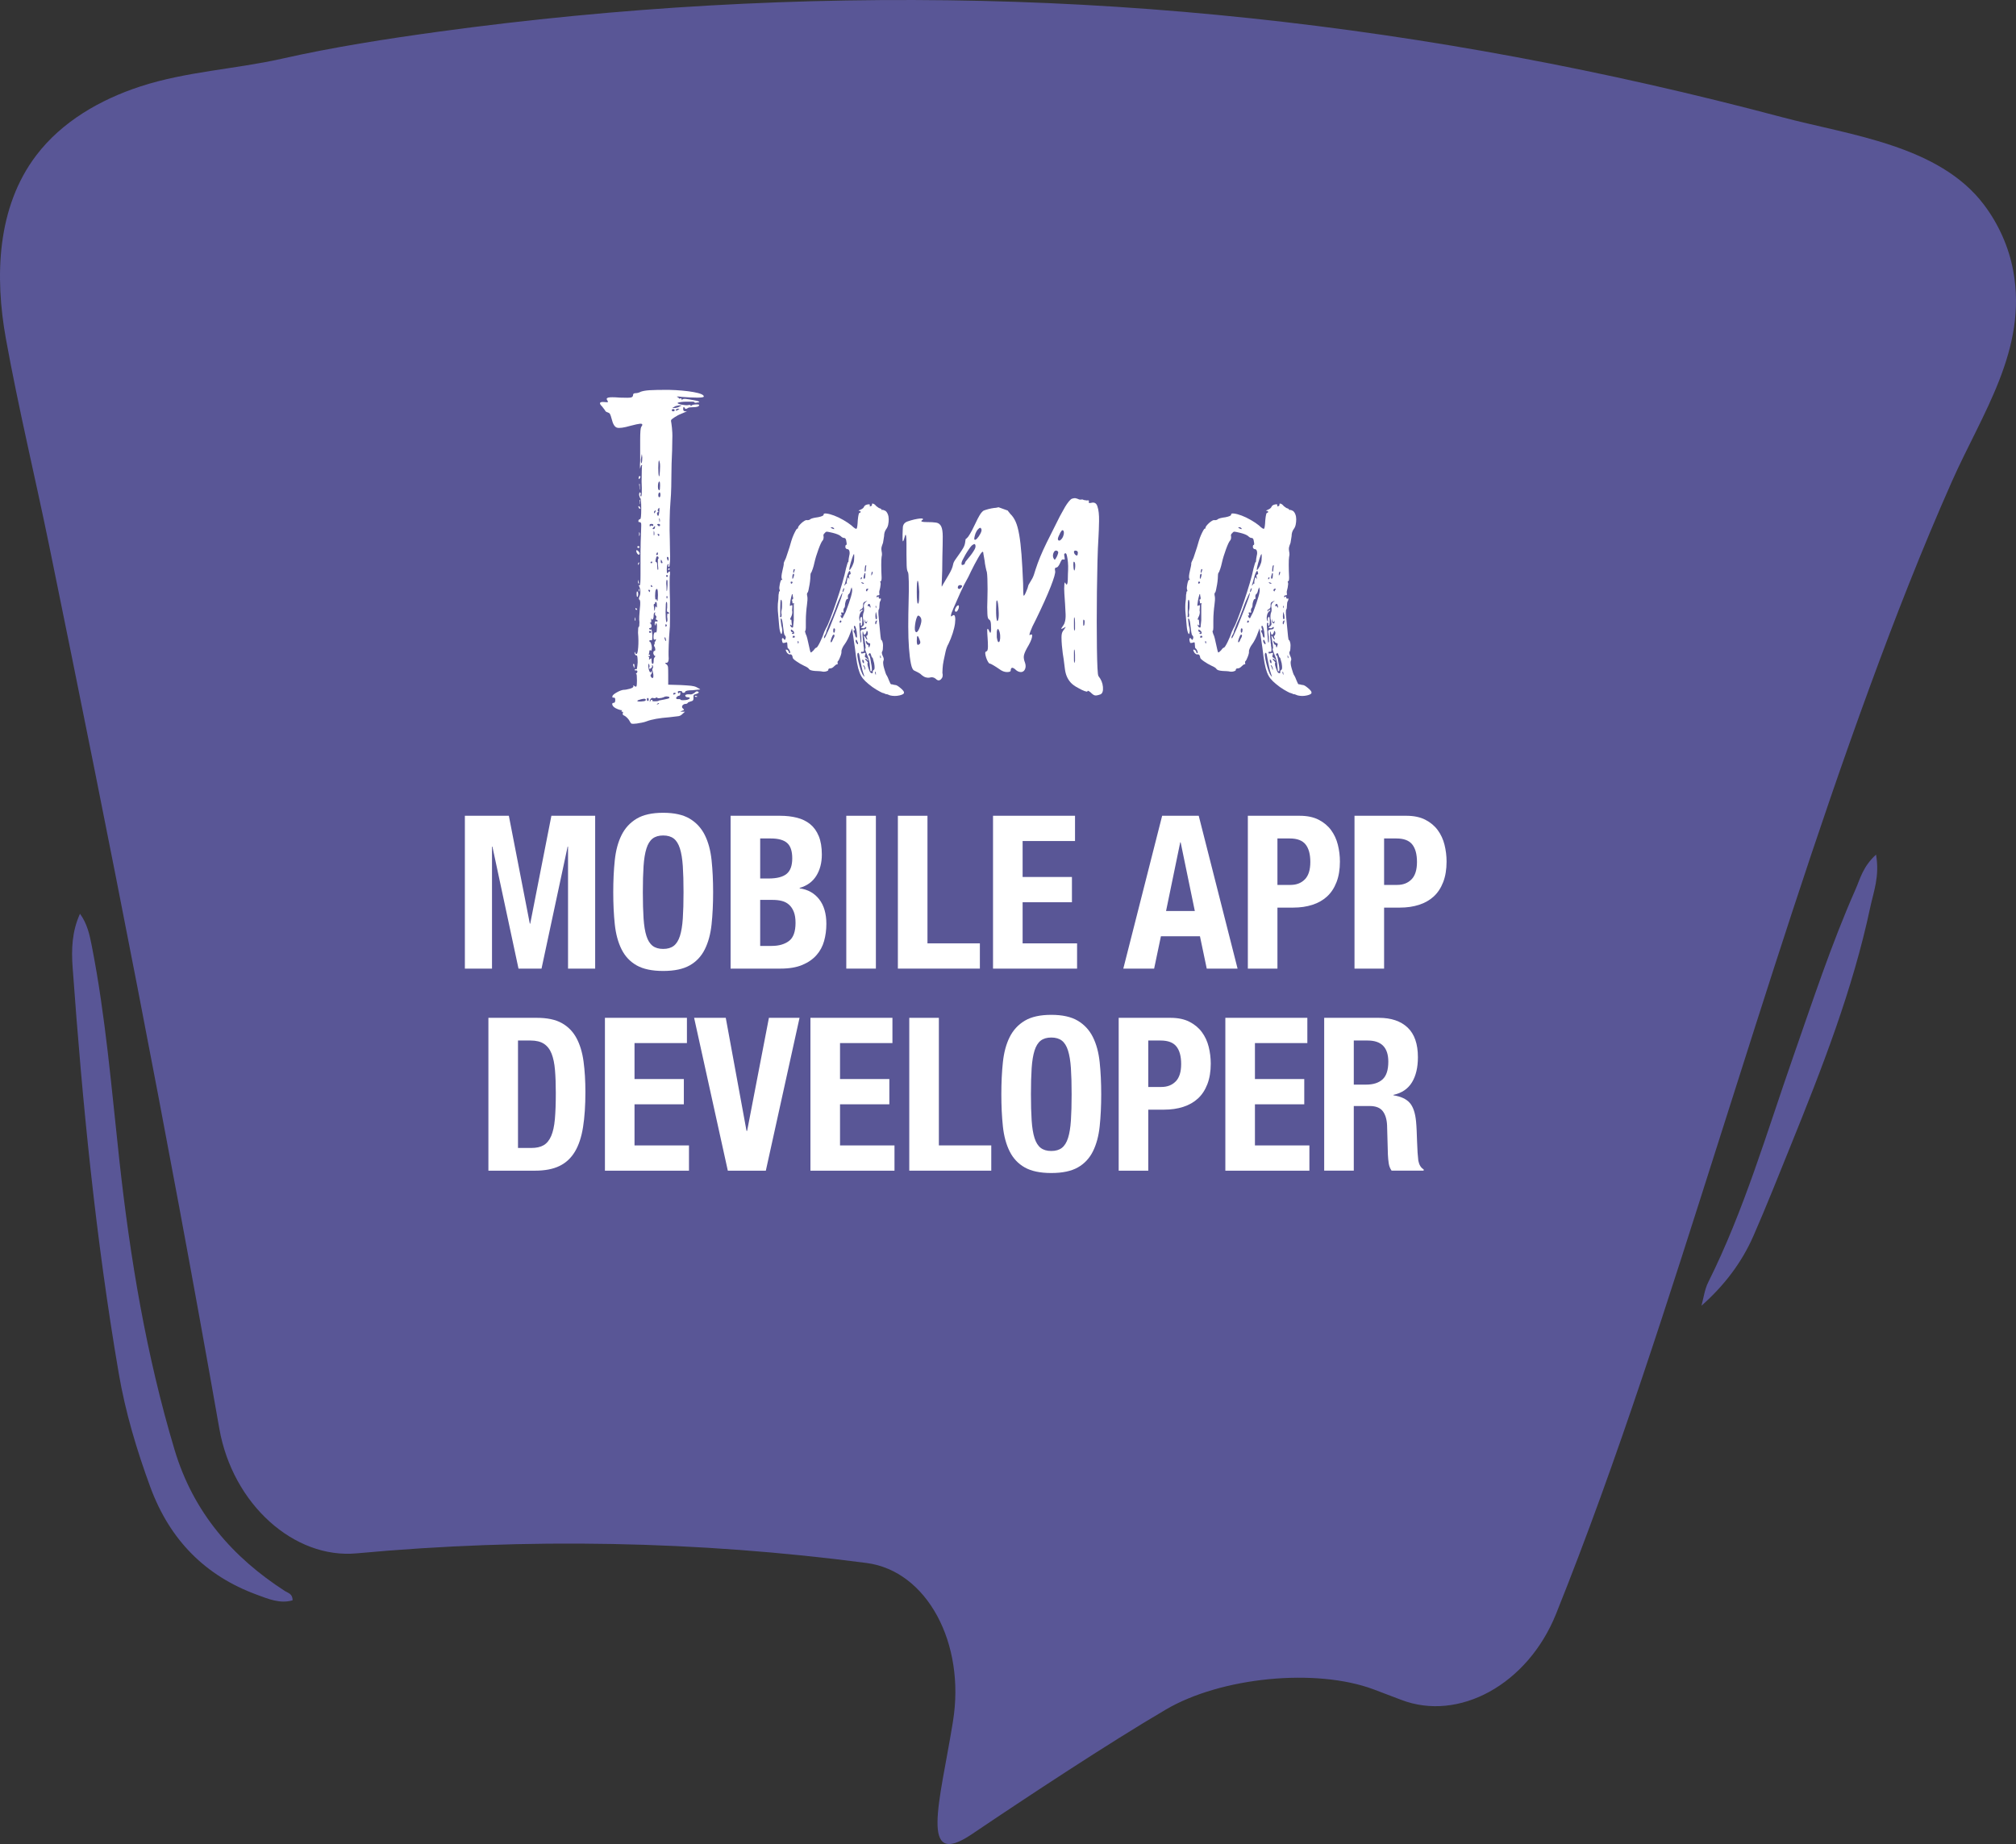 <?xml version="1.0" encoding="UTF-8"?><svg id="Layer_2" xmlns="http://www.w3.org/2000/svg" viewBox="0 0 2942.96 2692.27"><rect x="0" y="0" width="2942.96" height="2692.27" fill="#333333" stroke="none"/><defs><style>.cls-1{fill:#fff;}.cls-2,.cls-3{fill:#595696;}.cls-3{fill-rule:evenodd;}</style></defs><g id="Layer_1-2"><g><path class="cls-3" d="M427.18,2336.42c-18.4,5.46-35.99-2.16-52.98-8.43-73.29-27.08-126.02-78.39-154.95-157.41-19.76-53.95-36.17-108.5-45.94-165.71-33.63-196.5-53.01-394.38-67.31-592.84-1.89-26.19-.95-52.19,10.76-77.95,10.49,14.36,13.99,30.37,17.17,46.59,20.29,103.39,28.8,208.27,40.24,312.73,15.72,143.42,39.26,285.2,80.71,423.44,27.58,91.99,85.38,157.19,160.87,205.94,4.81,3.11,11.31,3.88,11.43,13.64Z"/><path class="cls-3" d="M2738.63,1247.72c5.5,31.63-3.57,54.09-8.42,76.82-25.62,120.85-70.57,235.3-116.69,349.32-17.66,43.65-34.97,87.44-53.87,130.56-16.92,38.59-42.25,72.21-75.85,101.92,3.16-11.38,4.55-23.59,9.75-34.02,52.61-105.42,85.27-218.16,123.91-328.73,28.82-82.41,55.99-165.45,91.37-245.44,6.76-15.33,10.45-32.62,29.79-50.43Z"/><path class="cls-2" d="M2271.55,2356.22c-41.42,103.27-142.17,157.96-226.3,125.44-16.02-6.18-24.13-9.27-40.22-15.26-84.46-31.42-222.44-17.81-303.1,29.51-84.14,49.4-202.7,127.65-283.37,182.09-77.35,52.21-46.57-47.34-28.07-160.76,.27-1.62,.37-2.48,.65-4.08,18.5-113.45-37.54-219.59-126.1-231.21-246.41-32.3-495.56-37-744.65-14.06-90.8,8.36-180.75-71.43-200.21-182.12-75.75-430.74-160.57-859.99-248.23-1288.45-20.64-100.86-45.07-201.72-63.37-302.94C-7.74,404.12-4.74,302.79,52.88,226.86c37.42-49.32,93.67-81.69,152.55-100.83,67.16-21.83,137.97-24.97,206.19-40.35,75.13-16.93,152.32-28.96,228.59-39.41C902.87,10.28,1168.41-4.75,1433.46,1.31c261.89,5.99,523.16,34.14,780.65,82.14,130.05,24.24,259.15,53.53,386.98,87.55,98.85,26.31,229.48,40.79,295.17,128,21.29,28.26,36.21,61.53,42.65,96.35,21.24,114.77-45.69,208.64-89.71,307.99-43.61,98.44-82.83,198.79-119.84,299.87-79.49,217.11-148.8,437.78-218.9,658.05-74.26,233.32-147.7,467.57-238.9,694.96Z"/></g><g><path class="cls-1" d="M742.82,1191.02l30.6,157.51h.6l30.9-157.51h63.9v223.14h-39.6v-178.14h-.6l-38.1,178.14h-33.6l-38.1-178.14h-.6v178.14h-39.6v-223.14h64.2Z"/><path class="cls-1" d="M897.47,1255.87c1.5-14.27,4.8-26.51,9.9-36.72,5.1-10.21,12.45-18.18,22.05-23.91,9.6-5.73,22.5-8.59,38.7-8.59s29.1,2.87,38.7,8.59c9.6,5.73,16.95,13.7,22.05,23.91,5.1,10.21,8.4,22.45,9.9,36.72,1.5,14.27,2.25,29.85,2.25,46.72s-.75,32.71-2.25,46.88c-1.5,14.17-4.8,26.36-9.9,36.56-5.1,10.21-12.45,18.02-22.05,23.44-9.6,5.42-22.5,8.12-38.7,8.12s-29.1-2.71-38.7-8.12c-9.6-5.42-16.95-13.23-22.05-23.44-5.1-10.21-8.4-22.39-9.9-36.56-1.5-14.17-2.25-29.79-2.25-46.88s.75-32.45,2.25-46.72Zm42,85.01c.7,10.52,2.1,19.06,4.2,25.63,2.1,6.56,5.1,11.36,9,14.38,3.9,3.02,9.05,4.53,15.45,4.53s11.55-1.51,15.45-4.53c3.9-3.02,6.9-7.81,9-14.38,2.1-6.56,3.5-15.1,4.2-25.63,.7-10.52,1.05-23.28,1.05-38.28s-.35-27.71-1.05-38.13c-.7-10.42-2.1-18.96-4.2-25.63-2.1-6.67-5.1-11.51-9-14.53-3.9-3.02-9.05-4.53-15.45-4.53s-11.55,1.51-15.45,4.53c-3.9,3.02-6.9,7.87-9,14.53-2.1,6.67-3.5,15.21-4.2,25.63-.7,10.42-1.05,23.13-1.05,38.13s.35,27.77,1.05,38.28Z"/><path class="cls-1" d="M1138.82,1191.02c8.8,0,16.95,.94,24.45,2.81s13.95,5,19.35,9.38c5.4,4.38,9.6,10.21,12.6,17.5,3,7.29,4.5,16.25,4.5,26.88,0,12.09-2.7,22.45-8.1,31.1-5.4,8.65-13.5,14.53-24.3,17.66v.62c12,1.67,21.5,6.98,28.5,15.94,7,8.96,10.5,20.94,10.5,35.94,0,8.75-1.1,17.09-3.3,25-2.2,7.92-5.95,14.84-11.25,20.78-5.3,5.94-12.2,10.68-20.7,14.22-8.5,3.54-19.05,5.31-31.65,5.31h-72.9v-223.14h72.3Zm-16.8,91.57c12,0,20.75-2.24,26.25-6.72,5.5-4.48,8.25-12.03,8.25-22.66s-2.5-18.13-7.5-22.5c-5-4.38-12.9-6.56-23.7-6.56h-15.6v58.44h12.3Zm4.5,98.44c10.4,0,18.8-2.39,25.2-7.19,6.4-4.79,9.6-13.64,9.6-26.56,0-6.46-.85-11.82-2.55-16.09-1.7-4.27-4-7.71-6.9-10.31-2.9-2.6-6.35-4.42-10.35-5.47-4-1.04-8.4-1.56-13.2-1.56h-18.6v67.19h16.8Z"/><path class="cls-1" d="M1235.42,1191.02h43.2v223.14h-43.2v-223.14Z"/><path class="cls-1" d="M1310.72,1191.02h43.2v186.26h76.5v36.88h-119.7v-223.14Z"/><path class="cls-1" d="M1569.31,1227.9h-76.5v52.5h72v36.88h-72v60h79.5v36.88h-122.7v-223.14h119.7v36.88Z"/><path class="cls-1" d="M1749.91,1191.02l56.7,223.14h-45l-9.9-47.19h-57l-9.9,47.19h-45l56.7-223.14h53.4Zm-5.7,139.07l-20.7-100.32h-.6l-20.7,100.32h42Z"/><path class="cls-1" d="M1897.21,1191.02c11,0,20.25,1.93,27.75,5.78,7.5,3.86,13.55,8.91,18.15,15.16,4.6,6.25,7.9,13.39,9.9,21.41,2,8.02,3,16.2,3,24.53,0,11.46-1.65,21.46-4.95,30-3.3,8.54-7.9,15.52-13.8,20.94-5.9,5.42-13.05,9.48-21.45,12.19-8.4,2.71-17.7,4.06-27.9,4.06h-23.1v89.07h-43.2v-223.14h75.6Zm-13.2,100.94c8.6,0,15.55-2.71,20.85-8.12,5.3-5.42,7.95-13.85,7.95-25.31s-2.3-19.79-6.9-25.63c-4.6-5.83-12.3-8.75-23.1-8.75h-18v67.82h19.2Z"/><path class="cls-1" d="M2052.91,1191.02c11,0,20.25,1.93,27.75,5.78,7.5,3.86,13.55,8.91,18.15,15.16,4.6,6.25,7.9,13.39,9.9,21.41,2,8.02,3,16.2,3,24.53,0,11.46-1.65,21.46-4.95,30-3.3,8.54-7.9,15.52-13.8,20.94-5.9,5.42-13.05,9.48-21.45,12.19-8.4,2.71-17.7,4.06-27.9,4.06h-23.1v89.07h-43.2v-223.14h75.6Zm-13.2,100.94c8.6,0,15.55-2.71,20.85-8.12,5.3-5.42,7.95-13.85,7.95-25.31s-2.3-19.79-6.9-25.63c-4.6-5.83-12.3-8.75-23.1-8.75h-18v67.82h19.2Z"/><path class="cls-1" d="M783.77,1486.02c15,0,27.1,2.55,36.3,7.66,9.2,5.11,16.35,12.4,21.45,21.88,5.1,9.48,8.55,20.89,10.35,34.22,1.8,13.34,2.7,28.23,2.7,44.69,0,19.59-1.15,36.62-3.45,51.1-2.3,14.48-6.25,26.41-11.85,35.78-5.6,9.38-13.1,16.36-22.5,20.94-9.4,4.58-21.3,6.88-35.7,6.88h-68.1v-223.14h70.8Zm-8.4,190.01c7.6,0,13.7-1.35,18.3-4.06,4.6-2.71,8.25-7.19,10.95-13.44,2.7-6.25,4.5-14.48,5.4-24.69,.9-10.21,1.35-22.92,1.35-38.13,0-12.71-.4-23.85-1.2-33.44-.8-9.58-2.45-17.55-4.95-23.91-2.5-6.35-6.2-11.14-11.1-14.38-4.9-3.23-11.45-4.84-19.65-4.84h-18.3v156.88h19.2Z"/><path class="cls-1" d="M1002.77,1522.9h-76.5v52.5h72v36.88h-72v60h79.5v36.88h-122.7v-223.14h119.7v36.88Z"/><path class="cls-1" d="M1089.77,1651.03h.9l31.8-165.01h44.7l-49.2,223.14h-55.5l-49.2-223.14h46.2l30.3,165.01Z"/><path class="cls-1" d="M1302.77,1522.9h-76.5v52.5h72v36.88h-72v60h79.5v36.88h-122.7v-223.14h119.7v36.88Z"/><path class="cls-1" d="M1327.36,1486.02h43.2v186.26h76.5v36.88h-119.7v-223.14Z"/><path class="cls-1" d="M1464.01,1550.87c1.5-14.27,4.8-26.51,9.9-36.72,5.1-10.21,12.45-18.18,22.05-23.91,9.6-5.73,22.5-8.59,38.7-8.59s29.1,2.87,38.7,8.59c9.6,5.73,16.95,13.7,22.05,23.91,5.1,10.21,8.4,22.45,9.9,36.72,1.5,14.27,2.25,29.85,2.25,46.72s-.75,32.71-2.25,46.88c-1.5,14.17-4.8,26.36-9.9,36.56-5.1,10.21-12.45,18.02-22.05,23.44-9.6,5.42-22.5,8.12-38.7,8.12s-29.1-2.71-38.7-8.12c-9.6-5.42-16.95-13.23-22.05-23.44-5.1-10.21-8.4-22.39-9.9-36.56-1.5-14.17-2.25-29.79-2.25-46.88s.75-32.45,2.25-46.72Zm42,85.01c.7,10.52,2.1,19.06,4.2,25.63,2.1,6.56,5.1,11.36,9,14.38,3.9,3.02,9.05,4.53,15.45,4.53s11.55-1.51,15.45-4.53c3.9-3.02,6.9-7.81,9-14.38,2.1-6.56,3.5-15.1,4.2-25.63,.7-10.52,1.05-23.28,1.05-38.28s-.35-27.71-1.05-38.13c-.7-10.42-2.1-18.96-4.2-25.63-2.1-6.67-5.1-11.51-9-14.53-3.9-3.02-9.05-4.53-15.45-4.53s-11.55,1.51-15.45,4.53c-3.9,3.02-6.9,7.87-9,14.53-2.1,6.67-3.5,15.21-4.2,25.63-.7,10.42-1.05,23.13-1.05,38.13s.35,27.77,1.05,38.28Z"/><path class="cls-1" d="M1708.66,1486.02c11,0,20.25,1.93,27.75,5.78,7.5,3.86,13.55,8.91,18.15,15.16,4.6,6.25,7.9,13.39,9.9,21.41,2,8.02,3,16.2,3,24.53,0,11.46-1.65,21.46-4.95,30-3.3,8.54-7.9,15.52-13.8,20.94-5.9,5.42-13.05,9.48-21.45,12.19-8.4,2.71-17.7,4.06-27.9,4.06h-23.1v89.07h-43.2v-223.14h75.6Zm-13.2,100.94c8.6,0,15.55-2.71,20.85-8.12,5.3-5.42,7.95-13.85,7.95-25.31s-2.3-19.79-6.9-25.63c-4.6-5.83-12.3-8.75-23.1-8.75h-18v67.82h19.2Z"/><path class="cls-1" d="M1908.46,1522.9h-76.5v52.5h72v36.88h-72v60h79.5v36.88h-122.7v-223.14h119.7v36.88Z"/><path class="cls-1" d="M2012.86,1486.02c18,0,32,4.74,42,14.22,10,9.48,15,23.91,15,43.28,0,15-2.9,27.24-8.7,36.72-5.8,9.48-14.8,15.58-27,18.28v.62c10.8,1.67,18.7,5.31,23.7,10.94,5,5.62,8.1,14.69,9.3,27.19,.4,4.17,.7,8.7,.9,13.59,.2,4.9,.4,10.37,.6,16.41,.4,11.88,1,20.94,1.8,27.19,1.2,6.25,3.8,10.52,7.8,12.81v1.88h-46.8c-2.2-3.12-3.6-6.72-4.2-10.78-.6-4.06-1-8.28-1.2-12.66l-1.2-42.81c-.4-8.75-2.5-15.63-6.3-20.63-3.8-5-10.2-7.5-19.2-7.5h-23.1v94.38h-43.2v-223.14h79.8Zm-18.6,97.51c10.4,0,18.4-2.55,24-7.66,5.6-5.1,8.4-13.7,8.4-25.78,0-20.63-10-30.94-30-30.94h-20.4v64.38h18Z"/></g><g><path class="cls-1" d="M994.69,579.42c-2.42-.35-4.24-.54-5.45-.54s-1.48,.19-.78,.54c1.73,.73,2.59,1.44,2.59,2.16s.69,.73,2.08,0c1.38,0,2.08,.54,2.08,1.62,0,1.44,.34,1.44,1.04,0,.69-.72,2.25-.99,4.67-.81,2.42,.19,7.27,1,14.53,2.43,2.08,.36,3.63,.81,4.67,1.35,1.04,.54,.86,1-.52,1.35-1.39,0-2.6,.19-3.63,.54-1.74,0-2.6-.35-2.6-1.08,0-.36-1.13-.54-3.37-.54h-7.79c-2.94,0-5.71,.19-8.31,.54-2.6,.36-4.07,.73-4.41,1.08-.7,.36-.44,.81,.78,1.35,1.21,.54,2.77,1,4.67,1.35,1.9,.36,3.8,.63,5.71,.81,1.9,.19,3.37,.09,4.41-.27,2.08-.35,3.11-.18,3.11,.54,0,1.08,.34,1.27,1.04,.54,.69-1.08,2.77-1.71,6.23-1.89,3.46-.18,5.19,.09,5.19,.81,0,2.16-3.11,3.25-9.34,3.25-1.39,0-2.86,.09-4.41,.27-1.56,.19-2.69,.63-3.38,1.35-2.08,1.08-3.29,1.08-3.63,0-.7-1.44-1.3-2.07-1.82-1.89-.52,.19-.78,1.18-.78,2.97,0,2.16,1.04,3.24,3.11,3.24h2.6l-2.6,1.08-8.82,3.79c-.35,0-2.6,1.27-6.75,3.79-2.77,1.81-4.4,3.07-4.92,3.79-.52,.73-.43,2.53,.25,5.41,.34,2.16,.6,4.24,.77,6.22,.17,1.99,.34,4.33,.52,7.03,.17,2.71,.17,6.13,0,10.28-.18,4.15-.26,9.29-.26,15.41-.35,6.13-.61,12.71-.78,19.74-.18,7.03-.26,12.53-.26,16.49s-.08,9.73-.23,17.3c-.16,7.57-.55,14.96-1.17,22.17-.62,7.22-1.01,16.05-1.17,26.5-.16,10.46-.08,19.65,.23,27.58,0,6.13,.07,11.27,.24,15.41,.15,4.15,.23,7.66,.23,10.54s-.08,5.32-.23,7.3c-.16,1.99-.4,3.88-.71,5.68,0,1.08-.47,1.62-1.4,1.62-.32,0-.47-.72-.47-2.16,1.04-1.8,.86-2.34-.52-1.62-1.04,.73-1.56,3.43-1.56,8.11,0,5.05,.69,6.31,2.08,3.79,1.38-1.8,2.25-1.98,2.6-.54v3.79c-.35,.36-.52,4.24-.52,11.63s.17,16.14,.52,26.23v27.58c0,8.3-.18,13.34-.52,15.14-.35,3.25-.61,6.76-.78,10.54-.18,3.79-.35,7.48-.52,11.09-.18,3.6-.26,6.84-.26,9.73v5.95c.69,7.21-.35,10.82-3.11,10.82-2.43,0-2.43,.72,0,2.16,1.38,1.08,2.16,2.52,2.34,4.33,.17,1.8,.26,5.76,.26,11.9v13.52l18.17,.54c6.92,.35,12.02,.72,15.31,1.08,3.29,.35,5.97,1.08,8.05,2.16,3.46,1.8,5.19,2.88,5.19,3.24-.35,0-1.56,.08-3.63,.27-2.08,.18-4.5,.45-7.27,.81-3.12,0-5.71,.18-7.79,.54-2.08,.36-3.11,.9-3.11,1.62-.35,1.08-1.22,1.62-2.59,1.62s-2.08-.54-2.08-1.62c0-.73-1.22-1.08-3.63-1.08-2.08,0-2.94,.72-2.6,2.16,1.04,1.8,1.73,1.98,2.08,.54,1.04-1.44,1.56-1.08,1.56,1.08s-.7,3.24-2.08,3.24c-1.04,0-2.25,.72-3.63,2.16-.7,1.44-.35,2.34,1.04,2.7h3.63c.69,0,1.04,.18,1.04,.54,0,.72,1.47,1.08,4.41,1.08s5.27-.36,7.01-1.08c1.73-.73,2.51-1.45,2.34-2.16-.18-.73-1.13-1.08-2.86-1.08-2.08,0-3.29-.73-3.63-2.16-.35-1.45,1.38-2.16,5.19-2.16,2.08,.35,3.71,.27,4.93-.27,1.21-.54,2.34-1.17,3.38-1.89,2.08-2.16,3.8-2.7,5.19-1.62,2.08,1.08,.69,2.34-4.15,3.79-2.08,0-2.94,1.62-2.6,4.87,.34,3.25-.87,5.04-3.63,5.41-1.04,.36-2.08,.72-3.11,1.08-1.04,.35-1.56,.72-1.56,1.08-.7,1.08-1.91,1.62-3.63,1.62-1.39,0-2.77,.72-4.15,2.16-1.04,1.8-.87,3.24,.52,4.33,1.73,1.44,2.08,2.34,1.04,2.7l-4.15,1.62c-.7,0-.78,.08-.26,.27,.52,.18,1.3,.27,2.34,.27h4.15l-3.63,3.25c-1.74,1.8-3.63,2.88-5.71,3.24-2.08,.36-6.58,.9-13.5,1.62-14.53,1.08-25.61,3.06-33.22,5.95-1.74,.72-3.98,1.35-6.75,1.89-2.77,.54-5.37,.99-7.79,1.35-3.46,.36-5.71,.45-6.75,.27-1.04-.19-1.91-1-2.6-2.43-1.04-2.16-2.43-4.15-4.15-5.95-1.74-1.81-3.46-3.07-5.19-3.79-1.39-.73-1.91-1.62-1.56-2.7,.69-1.81,.52-2.7-.52-2.7-1.39,0-1.74-.36-1.04-1.08,.69-1.45,.69-1.81,0-1.08-1.04,0-2.77-.46-5.19-1.35-2.42-.9-4.33-1.89-5.71-2.97-1.74-1.45-2.68-2.89-2.86-4.33-.18-1.45,.6-2.16,2.34-2.16,1.38,0,2.08-1.45,2.08-4.33,0-2.53-.87-3.61-2.59-3.25-1.39,.35-1.91-.36-1.56-2.16,.34-1.45,2.42-3.24,6.23-5.41,3.8-2.16,7.09-3.43,9.86-3.79,2.42,0,5.53-.54,9.34-1.62,3.8-1.08,5.53-2.35,5.19-3.79-.35-1.44,0-1.62,1.04-.54,1.73,1.44,2.85,1.71,3.37,.81,.52-.9,.78-3.7,.78-8.38,0-6.49-.35-9.73-1.04-9.73-1.04,0-.87-.36,.52-1.08,1.04-1.08,1.38-2.16,1.04-3.24-1.04-1.08-1.91-1.27-2.6-.54-.7,0-1.04-.36-1.04-1.08-.35-.73,.17-1.08,1.56-1.08,.69,.72,1.21,.35,1.56-1.08,.34-1.45,.69-4.33,1.04-8.65,0-7.22-.52-10.64-1.56-10.28-.7,.36-1.48-.19-2.34-1.62-.87-1.45-.96-2.53-.26-3.25,0-.36,.08-.46,.26-.27,.17,.18,.26,.62,.26,1.35,0,1.08,.69,1.62,2.08,1.62,1.04,0,1.82-3.24,2.34-9.73,.52-6.49,.43-13.52-.26-21.09,0-5.77,.34-8.65,1.04-8.65s1.04-2.34,1.04-7.03c-.35-1.8-.44-4.6-.26-8.38,.17-3.79,.43-7.3,.78-10.54,1.04-8.65,.86-13.16-.52-13.52-1.04-1.08-1.04-2.7,0-4.87,1.04-1.8,1.47-4.33,1.3-7.57-.18-3.24-.78-5.76-1.82-7.57-1.39-2.16-1.39-2.52,0-1.08,.34,.36,.69,.27,1.04-.27,.34-.54,.6-1.98,.78-4.33,.17-2.34,.26-6.13,.26-11.36v-32.45c0-4.87,.08-9.91,.26-15.14,.17-5.22,.34-10.09,.52-14.6,.17-4.5,.26-7.66,.26-9.46,.34-3.6-.87-5.22-3.63-4.87-.35,0-.52-.72-.52-2.16,.69-1.44,1.56-2.16,2.6-2.16s1.56-5.04,1.56-15.14-.52-15.68-1.56-15.68c-.35,0-.87-1.44-1.56-4.33,0-2.88,.52-4.14,1.56-3.79,1.04,1.08,1.21,2.16,.52,3.24-.35,1.08-.18,1.99,.52,2.7,.69,.36,1.12-1.44,1.3-5.41,.17-3.96,.08-9.37-.26-16.22,0-6.13,.08-11.36,.26-15.68,.17-4.33,.26-6.84,.26-7.57,.69-.72,.52-1.08-.52-1.08-.7,0-1.39,1.62-2.08,4.87,0,1.45-.09,1.08-.26-1.08-.18-2.16-.09-5.41,.26-9.73v-31.36c0-10.45,.51-16.58,1.54-18.39,1.02-1.08,1.54-2.16,1.54-3.24s-1.12-1.53-3.36-1.35c-2.24,.19-6.82,1.17-13.74,2.97-10.04,2.89-16.7,3.79-19.99,2.71-3.29-1.08-5.8-5.22-7.53-12.44-1.04-3.96-1.91-6.49-2.6-7.57-.7-1.08-1.74-1.8-3.11-2.16-2.43-.72-3.81-1.8-4.15-3.24l-4.15-5.41c-5.19-5.04-3.97-7.21,3.63-6.49,2.77,.36,4.32,.36,4.67,0,.34-.36,.17-1.08-.52-2.16-1.74-2.16-1.39-3.6,1.04-4.33,2.42-.72,8.13-.72,17.13,0,9,.36,14.45,.27,16.35-.27,1.9-.54,2.85-1.71,2.85-3.52s1.21-2.7,3.63-2.7,5.01-.72,7.78-2.16c3.07-1.08,7.35-1.8,12.83-2.16,5.47-.36,14.71-.54,27.72-.54,14.15,.36,26.24,1.45,36.28,3.24,10.03,1.81,15.05,3.97,15.05,6.49,0,1.08-3.2,1.62-9.6,1.62s-14.1-.35-23.1-1.08Zm-70.08,392.59c-.7-1.81-.52-2.71,.52-2.71,.69,0,1.04,.9,1.04,2.71,0,2.16-.18,3.24-.52,3.24l-1.04-3.24Zm2.08-68.14c0-1.08,.08-1.89,.26-2.43,.17-.54,.26-.45,.26,.27,.34,.73,.52,1.98,.52,3.79-.7,1.44-1.04,.9-1.04-1.62Zm1.04-14.6c0-1.08,.17-1.62,.52-1.62s.86,.54,1.56,1.62c.69,.73,.52,1.08-.52,1.08s-1.56-.35-1.56-1.08Zm1.56-82.74c-.7-2.16-.7-3.25,0-3.25,1.04,0,2.16,.81,3.37,2.43,1.21,1.62,1.47,2.8,.78,3.52-1.04,1.45-2.42,.54-4.15-2.7Zm0,60.56c0-3.24,.52-4.33,1.56-3.24,.69,1.08,.95,2.62,.78,4.6-.18,1.99-.61,2.97-1.3,2.97s-1.04-1.44-1.04-4.33Zm1.04-68.68c0-.72,.69-1.08,2.08-1.08,.69,0,1.04,.36,1.04,1.08,0,1.08-.35,1.62-1.04,1.62-1.39,0-2.08-.54-2.08-1.62Zm11.94,224.42c.69-.73,.69-1.44,0-2.16-.7-.73-2.86-.63-6.49,.27-3.63,.9-5.45,1.71-5.45,2.43s1.82,.99,5.45,.81c3.63-.19,5.79-.63,6.49-1.35Zm-9.86-201.7c.69-.35,.86,.19,.52,1.62-.35,1.08-.7,1.71-1.04,1.89-.35,.19-.52-.27-.52-1.35,0-.72,.34-1.44,1.04-2.16Zm0,28.12c.69,1.81,.69,2.71,0,2.71s-1.04-.9-1.04-2.71c0-.35,.08-.62,.26-.81,.17-.18,.26-.45,.26-.81s.17-.72,.52-1.08v2.7Zm-.52-109.23c0-1.44,.69-1.44,2.08,0,.69,1.44,1.04,2.35,1.04,2.7-1.04,0-1.74-.18-2.08-.54l-1.04-2.16Zm1.04,123.29c0,.73-.09,.9-.26,.54-.18-.36-.26-.9-.26-1.62-.35-1.44-.18-2.16,.52-2.16,.69,.73,.69,1.81,0,3.24Zm1.04-168.18c1.04,0,1.21,.73,.52,2.16-.7,1.45-1.22,2.16-1.56,2.16s-.52-.18-.52-.54v-1.62c0-1.44,.52-2.16,1.56-2.16Zm-.52,87.06c0,.73-.09,.9-.26,.54-.18-.35-.26-1.44-.26-3.25,0-2.52,.17-3.24,.52-2.16,.69,1.44,.69,3.07,0,4.87Zm0-71.92c-.35-1.8-.44-3.06-.26-3.79,.17-.72,.43-.54,.78,.54v7.57c-.35,1.08-.52-.36-.52-4.33Zm1.04,25.42c-.35,.73-.52-.18-.52-2.7-.35-1.44-.44-2.43-.26-2.97,.17-.54,.43-.45,.78,.27v5.41Zm2.08-59.48c.69-1.44,1.04-4.14,1.04-8.11-.35-3.96-.61-5.58-.78-4.87-.18,.73-.61,3.25-1.3,7.57,0,4.33,.34,6.13,1.04,5.41Zm9.34,347.17c.69,0,1.04-.73,1.04-2.16s-.52-2.16-1.56-2.16c-.7,0-1.04,.72-1.04,2.16s.52,2.16,1.56,2.16Zm1.04-65.43c-1.04,0-1.22,.18-.52,.54,1.38,.72,1.73,1.8,1.04,3.24-.35,1.44,.17,1.62,1.56,.54,1.38-1.45,2.08-1.45,2.08,0,0,4.68,.52,7.03,1.56,7.03s1.56-1.44,1.56-4.33,.52-4.69,1.56-5.41c1.04-1.45,1.04-2.16,0-2.16-.7,0-1.39-1.08-2.08-3.24,0-2.53,.52-3.79,1.56-3.79s1.47-.9,1.3-2.7c-.18-1.81-.61-3.07-1.3-3.79-.7-.73-.7-1.81,0-3.25,.69-1.44,.86-2.16,.52-2.16-.7,0-.52-.54,.52-1.62,.69-1.08,1.12-2.08,1.3-2.97,.17-.9-.26-1-1.3-.27-2.08,1.44-2.77-.9-2.08-7.03,.69-2.89,1.56-3.97,2.59-3.25,1.38,.72,2.08-1.08,2.08-5.41,.34-2.88,.26-5.22-.26-7.03-.52-1.8-1.13-1.44-1.82,1.08-.7,2.16-1.04,1.62-1.04-1.62,0-2.52,.69-3.6,2.08-3.25,1.38,.73,2.08,.54,2.08-.54s-.52-1.62-1.56-1.62-1.22-.9-.52-2.7c.69-1.8,.34-3.06-1.04-3.79-.7-.72-.87-1.8-.52-3.25,.34-1.44,.17-1.8-.52-1.08-1.04,.73-1.56,2.35-1.56,4.87s-.44,4.24-1.3,5.14c-.87,.9-1.65,.63-2.34-.81-.7-1.44-.7-.72,0,2.16,.34,2.53,0,3.79-1.04,3.79-1.39,0-1.39,.36,0,1.08,1.04,.73,1.56,1.99,1.56,3.79s-.7,2.7-2.08,2.7-1.74,.54-1.04,1.62c.69,1.08,1.38,1.26,2.08,.54,.69-.73,1.3,.62,1.82,4.06,.52,3.42,.6,6.57,.26,9.46,0,2.16-.7,2.88-2.08,2.16-1.39-.36-2.08,0-2.08,1.08s.34,1.62,1.04,1.62,1.38,1.53,2.08,4.6c.69,3.06,.69,5.31,0,6.76,0,1.44-.52,1.62-1.56,.54-1.04,0-1.56,.36-1.56,1.08,0,1.44-.18,2.7-.52,3.79-.7,1.8-.52,2.34,.52,1.62,.69,0,1.04,.35,1.04,1.08s-.7,1.08-2.08,1.08Zm.52-96.8c-1.39,0-1.56,.54-.52,1.62,.34,1.08,.86,1.62,1.56,1.62v-.54l.52-1.08c0-1.08-.52-1.62-1.56-1.62Zm-1.04,111.94c.34,3.25,.95,5.68,1.82,7.3,.86,1.62,1.64,1.71,2.34,.27,.69-1.44,1.04-1.27,1.04,.54,0,1.44-.35,2.52-1.04,3.25-1.04,.72-1.22,1.8-.52,3.24,.69,1.44,1.56,2.16,2.6,2.16s1.38-1.81,1.04-5.41c-.7-3.97-1.22-5.95-1.56-5.95,0-1.45,.34-2.53,1.04-3.24,.34-2.16,.17-3.43-.52-3.79-1.39-.73-1.74-.73-1.04,0,.69,.72,.6,1.71-.26,2.97-.87,1.26-1.82,1.89-2.85,1.89s-1.22-.73-.52-2.16c.34-1.44,.17-3.07-.52-4.87-.7-.73-1.04,.54-1.04,3.79Zm2.6-51.91c-1.04,0-1.56,.54-1.56,1.62,0,.72,.52,1.08,1.56,1.08s1.56-.36,1.56-1.08c0-1.08-.52-1.62-1.56-1.62Zm2.08-156.28c-2.42,0-3.29,.9-2.59,2.7,0,.73,.08,1.17,.26,1.35,.17,.19,.26,.09,.26-.27,.69-1.44,1.56-1.8,2.6-1.08,1.38,.73,2.08,.36,2.08-1.08,0-1.08-.87-1.62-2.6-1.62Zm25.96,254.16c.69-1.08-.09-1.81-2.34-2.16-2.25-.36-4.24,0-5.97,1.08-1.74,.72-3.72,1.17-5.97,1.35-2.25,.18-3.37-.09-3.37-.81,0-.36-.52-.36-1.56,0-1.74,1.08-3.12,1.26-4.15,.54-1.39-.36-2.6,0-3.63,1.08s-1.56,2.34-1.56,3.79c0,1.08,.34,.9,1.04-.54,0-1.08,.69-1.62,2.08-1.62,1.04,0,1.21,.35,.52,1.08-.35,.72,.86,1.08,3.63,1.08s4.49-.19,5.19-.54c.34-.36,.95-.63,1.82-.81,.86-.19,3.2-.63,7.01-1.35,4.15-.73,6.57-1.45,7.27-2.16Zm-27.51-197.92c0,.73,.52,1.08,1.56,1.08,.69,0,1.04-.54,1.04-1.62,0-.72-.52-.89-1.56-.54-.35,0-.52,.19-.52,.54s-.18,.54-.52,.54Zm.52,33.53v1.08c0,.73,.52,1.08,1.56,1.08s1.21-.35,.52-1.08c-.7-1.08-1.22-1.62-1.56-1.62l-.52,.54Zm5.71-83.82c.69-1.44,.78-2.25,.26-2.43-.52-.18-1.3,.46-2.34,1.89-1.39,1.44-1.39,2.16,0,2.16s2.08-.54,2.08-1.62Zm-1.56,7.57c0,3.61,.34,4.33,1.04,2.16v-2.43c0-.9-.18-1.71-.52-2.43,0-.72-.09-.9-.26-.54-.18,.36-.26,1.45-.26,3.25Zm1.04,103.29c-1.04,0-1.22,1.62-.52,4.87,.34,6.49,.86,7.03,1.56,1.62,.34-1.8,.52-2.79,.52-2.97s.34,.09,1.04,.81c1.04,1.81,1.38,.9,1.04-2.7,0-3.6-.7-5.04-2.08-4.33-.7,.73-.87,1.27-.52,1.62,0,.73-.35,1.08-1.04,1.08Zm1.04-136.27c-1.04,.73-1.56,1.44-1.56,2.16,0,2.53,.69,2.35,2.08-.54,.69-2.16,.52-2.7-.52-1.62Zm2.6,130.86c0,.73,.34,1.08,1.04,1.08,0-.35,.08-1.35,.26-2.97,.17-1.62,.26-3.52,.26-5.68,0-8.29-1.04-10.82-3.11-7.57-.35,.73-.61,1.99-.78,3.79-.18,1.81-.26,3.51-.26,5.14s.08,2.97,.26,4.05c.17,1.08,.6,1.45,1.3,1.08,.69-.72,1.04-.36,1.04,1.08Zm-1.56-60.03c-.7,2.89-.52,4.33,.52,4.33s1.56,1.99,1.56,5.95c0,3.61,.34,5.41,1.04,5.41s.69-2.52,0-7.57c-.35-5.41-.18-8.29,.52-8.65,.69-.35,.69-1.26,0-2.7-1.74-1.8-2.94-.72-3.63,3.24Zm1.04-8.11c-.7,1.45-.52,2.16,.52,2.16s1.56-.72,1.56-2.16c0-.35-.09-.62-.26-.81-.18-.18-.26-.45-.26-.81v-.54c-.35,0-.87,.73-1.56,2.16Zm2.08,220.09c1.38-.73,1.9-1.27,1.56-1.62-.7-.36-1.56,0-2.6,1.08-1.39,.72-1.04,.9,1.04,.54Zm0-280.65c-1.39,.73-1.74,1.99-1.04,3.79,1.38,3.61,2.42,1.81,3.12-5.41,.34-4.68-.18-5.76-1.56-3.24-1.04,1.81-1.22,2.89-.52,3.24,1.04,.73,1.04,1.27,0,1.62Zm2.08,20.55c.69,0,1.04-.54,1.04-1.62s-.7-1.62-2.08-1.62c-2.08,0-2.59,.54-1.56,1.62,.34,1.08,1.21,1.62,2.6,1.62Zm0,12.98c0-1.08-.52-1.62-1.56-1.62-1.39,0-1.56,.54-.52,1.62,.34,1.08,.86,1.62,1.56,1.62v-.54l.52-1.08Zm-.52-77.87c-1.04,1.08-1.56,3.43-1.56,7.03s.69,5.41,2.08,5.41c.69,0,1.04-2.34,1.04-7.03s-.52-6.49-1.56-5.41Zm0-30.82c-.35,0-.61,1.08-.78,3.24-.18,2.16-.26,4.6-.26,7.3s.08,5.32,.26,7.84c.17,2.53,.43,3.97,.78,4.33,.34,.73,.6,.27,.78-1.35,.17-1.62,.34-3.6,.52-5.95,.17-2.34,.26-4.77,.26-7.3s-.18-4.33-.52-5.41c-.7-2.88-1.04-3.79-1.04-2.7Zm.52,53.54c1.04,0,1.56-1.26,1.56-3.79,0-1.08-.18-1.98-.52-2.7-.35-.72-.7-.9-1.04-.54-1.04,.73-1.56,1.99-1.56,3.79,0,2.16,.52,3.24,1.56,3.24Zm.52,31.36c-.35-.72-.61-.81-.78-.27-.18,.54-.09,1.54,.26,2.97,0,2.16,.17,2.7,.52,1.62,.34-.72,.43-1.44,.26-2.16-.18-.72-.26-1.44-.26-2.16Zm2.08,60.02c-.35,0-.52,.19-.52,.54v2.16c0,1.45,.52,2.16,1.56,2.16s1.21-.72,.52-2.16c-.7-1.8-1.22-2.7-1.56-2.7Zm7.27,117.35c0-.36-.09-.63-.26-.81-.18-.19-.26-.63-.26-1.35-.35-1.44-.87-2.16-1.56-2.16-.35,.72-.26,1.8,.26,3.24,.52,1.44,1.12,2.16,1.82,2.16v-1.08Zm0-20.01c.69-.35,1.04-1.08,1.04-2.16-1.39-1.8-2.08-1.62-2.08,.54,0,1.81,.34,2.35,1.04,1.62Zm4.15-19.47c0-1.08-.52-1.62-1.56-1.62-1.39,0-1.74-2.16-1.04-6.49v-4.87c0-1.44-.18-2.52-.52-3.24-1.04-1.08-1.56,1.08-1.56,6.49-.35,5.41-.35,10.82,0,16.22,.34,5.41,.86,7.57,1.56,6.49,1.04-1.08,1.21-3.6,.52-7.57,0-3.96,.34-5.58,1.04-4.87,1.04,1.08,1.56,.9,1.56-.54Zm-3.12-55.7c-.7,0-1.04,.54-1.04,1.62,0,.73,.52,1.08,1.56,1.08,.69,0,1.04-.36,1.04-1.08,0-1.08-.52-1.62-1.56-1.62Zm-.52,16.22c0,5.05,.17,7.49,.52,7.3,.34-.18,.69-2.97,1.04-8.38v-5.68c0-1.62-.35-2.43-1.04-2.43-.35,0-.61,.9-.78,2.7-.18,1.81-.09,3.97,.26,6.49Zm1.04,17.84c.69-1.44,.69-2.52,0-3.25-.7-.72-1.04,0-1.04,2.16,.34,1.44,.69,1.81,1.04,1.08Zm1.56-55.16c0-.36,.08-.62,.26-.81,.17-.18,.26-.63,.26-1.35,0-2.16-.52-3.24-1.56-3.24s-1.22,1.08-.52,3.24c.69,1.81,1.21,2.71,1.56,2.71v-.54Zm.52,11.36c1.04-.36,1.56,0,1.56,1.08,0,.73-.35,1.08-1.04,1.08-1.04,0-1.56-.18-1.56-.54,.34,0,.52-.18,.52-.54s.17-.72,.52-1.08Zm6.75-229.28c1.38,0,2.08-.54,2.08-1.62s-.7-1.62-2.08-1.62-2.08,.54-2.08,1.62,.69,1.62,2.08,1.62Zm8.31-8.65c-1.39,.36-2.68,.63-3.89,.81-1.22,.19-2.17,.63-2.85,1.35-1.74,.73-2.6,1.17-2.6,1.35s.86,.27,2.6,.27c2.42,0,4.67-.54,6.75-1.62l4.15-2.16h-4.15Zm-6.23,419.63c-1.39,0-2.08,.54-2.08,1.62s.69,1.26,2.08,.54c1.38-.73,2.08-1.27,2.08-1.62h-.52c-.35,0-.61-.09-.78-.27-.18-.19-.44-.27-.78-.27Zm4.15-412.6l3.11-2.16h-3.11c-1.74,.73-2.6,1.45-2.6,2.16s.86,.73,2.6,0Zm28.03,417.47c1.38,.72,1.21,1.08-.52,1.08-2.08,0-2.77-.36-2.08-1.08,.69-.73,1.56-.73,2.6,0Z"/><path class="cls-1" d="M1319.64,1010.95c.34,1.8-1.82,3.25-6.49,4.33-4.67,1.08-9.26,1.08-13.76,0l-4.15-1.62c-1.74,0-2.94-.36-3.63-1.08-.7,0-1.22-.19-1.56-.54-.35,0-.7-.09-1.04-.27-.35-.19-.7-.27-1.04-.27-1.74-.73-4.59-2.26-8.57-4.6-3.98-2.35-7.88-5.14-11.68-8.38-3.11-2.53-5.71-5.05-7.79-7.57-2.08-2.53-3.81-5.59-5.19-9.19-1.39-3.61-2.59-8.2-3.63-13.79-1.04-5.59-2.08-12.89-3.11-21.9l-4.15-28.66-3.11,8.11c-.7,2.16-1.82,4.77-3.37,7.84-1.56,3.06-3.03,5.49-4.41,7.3-1.39,1.8-2.51,3.69-3.37,5.68-.87,1.98-1.3,3.51-1.3,4.6,.34,1.44-.18,3.96-1.56,7.57-1.39,3.6-2.42,5.76-3.11,6.49-.7,0-1.04,.9-1.04,2.7,.69,1.44,.52,2.16-.52,2.16s-2.42,.9-4.15,2.7c-2.08,2.16-3.98,3.25-5.71,3.25-2.08,0-3.12,.72-3.12,2.16,.34,.72-.61,1.44-2.85,2.16-2.25,.72-4.76,.72-7.53,0-.35,0-1.39-.09-3.11-.27-1.74-.19-3.63-.27-5.71-.27-4.85-.36-7.79-1.27-8.83-2.7-.7-1.44-3.11-3.07-7.27-4.87-3.81-1.81-7.53-3.97-11.16-6.49-3.63-2.53-5.45-4.33-5.45-5.41-.35-3.25-1.56-4.87-3.63-4.87-1.04,.72-2.6,0-4.67-2.16-2.42-3.97-2.42-5.41,0-4.33,.69,0,1.56,.9,2.6,2.71,0,1.44,.52,2.16,1.56,2.16,.69-.36,.69-1.45,0-3.24-.7-1.81-1.56-3.07-2.6-3.79-.35,0-.61-.54-.78-1.62-.18-1.08-.26-2.16-.26-3.24,0-2.16-.18-3.43-.52-3.79-.35-.36-1.39-.19-3.12,.54-1.73,.35-2.77,.35-3.11,0-.34-.36-.69-1.45-1.04-3.25-.34-1.81-.17-2.97,.52-3.51,.7-.54,1.56,.08,2.59,1.89,1.04,1.08,1.74,.54,2.08-1.62,.69-1.44,.35-2.89-1.04-4.33-.69-.73-1.21-2.26-1.56-4.6-.34-2.35-.69-4.96-1.04-7.84-.69-7.21-1.56-11.17-2.59-11.9-.69-.72-1.04-.54-1.04,.54s.35,4.15,1.04,9.19c1.39,4.69,1.74,8.11,1.04,10.27-.34,2.88-1.04,3.15-2.08,.81-1.04-2.35-1.73-5.68-2.08-10l-1.56-17.85c-.34-2.88-.52-6.13-.52-9.73s.18-6.49,.52-8.65c.35-2.16,.52-4.41,.52-6.76s.18-3.87,.52-4.6c0-2.16,.35-3.24,1.04-3.24s.7-.9,0-2.7c-.34-.72-.43-1.89-.26-3.51,.18-1.62,.44-3.24,.78-4.87,.35-1.62,.78-3.06,1.3-4.33,.52-1.26,1.13-1.71,1.82-1.35,.7,.73,.7,.36,0-1.08-.69-.72-.95-2.16-.78-4.33,.18-2.16,.61-4.68,1.3-7.57,.7-2.88,1.22-5.22,1.56-7.03,.35-1.8,.52-2.88,.52-3.25-.34-.35-.17-1.35,.52-2.97,.7-1.62,1.56-3.52,2.6-5.68,.69-2.16,1.56-4.77,2.6-7.84,1.04-3.06,1.9-5.68,2.59-7.84,.69-2.52,1.56-5.49,2.6-8.92,1.04-3.42,2.16-6.49,3.38-9.19,1.21-2.7,2.34-4.95,3.37-6.76,1.04-1.8,1.73-2.52,2.08-2.16,.69,0,1.04-.54,1.04-1.62,0-.72,.52-1.71,1.56-2.97,1.04-1.26,2.25-2.52,3.63-3.79,1.38-1.26,2.85-2.34,4.41-3.25,1.56-.89,2.85-1.17,3.89-.81,2.08,0,3.63-.54,4.67-1.62,1.73-1.08,5.36-1.98,10.9-2.7,5.53-1.08,8.31-2.34,8.31-3.79-.35-1.44,1.04-1.98,4.15-1.62,3.12,.36,6.83,1.35,11.16,2.97,4.32,1.62,8.83,3.79,13.5,6.49s8.56,5.32,11.68,7.84c4.15,3.97,6.66,5.59,7.53,4.87,.86-.72,1.47-4.87,1.82-12.44,.69-7.21,1.56-10.82,2.59-10.82s1.56-.45,1.56-1.35-.7-1.35-2.08-1.35c-1.74,0-.87-.72,2.6-2.16,2.42-1.08,3.97-2.52,4.67-4.33,.69-1.44,2.34-2.43,4.93-2.97,2.6-.54,3.71-.08,3.37,1.35-.7,1.45-.18,1.81,1.56,1.08,1.04-.36,1.56-1.08,1.56-2.16-.35-1.44,.26-1.89,1.82-1.35,1.56,.54,3.03,1.72,4.41,3.52,2.77,2.16,4.49,3.24,5.19,3.24s1.56,.54,2.6,1.62c0,1.08,.34,1.27,1.04,.54,1.04,0,2.6,.54,4.67,1.62,1.38,1.08,2.51,2.7,3.37,4.87,.86,2.16,1.3,4.6,1.3,7.3s-.26,5.32-.78,7.84c-.52,2.53-1.48,4.69-2.86,6.49-2.08,2.89-3.11,6.31-3.11,10.27l-1.56,9.73c-1.39,3.61-2.17,6.04-2.34,7.3-.18,1.27-.09,2.97,.26,5.14,.69,2.89,.69,5.59,0,8.11-.35,2.16-.52,6.04-.52,11.63s.17,11.81,.52,18.66c0,3.61-.52,5.41-1.56,5.41-.7,0-.7,.73,0,2.16,.34,.73,.17,3.07-.52,7.03-.7,2.53-1.13,4.33-1.3,5.41-.18,1.08-.09,2.53,.26,4.33,0,1.08-.7,1.62-2.08,1.62s-2.08,.54-2.08,1.62c0,1.45,.52,1.62,1.56,.54s1.56-.54,1.56,1.62c.69,1.08,1.21,1.44,1.56,1.08,1.04-.72,1.56-.54,1.56,.54s-.35,2.16-1.04,3.25c-.35,.36-.61,1.17-.78,2.43-.18,1.27-.26,2.43-.26,3.52,0,3.24-.35,5.23-1.04,5.95-.35,.36-.52,1.72-.52,4.06s.17,5.14,.52,8.38c1.38,14.06,2.25,22.98,2.59,26.77,.34,3.79,.86,5.68,1.56,5.68,.34,0,.78,.81,1.3,2.43,.52,1.62,.78,3.33,.78,5.14s-.09,3.6-.26,5.41c-.18,1.8-.44,2.88-.78,3.25-1.04,1.08-.87,3.24,.52,6.49,1.73,3.25,2.08,5.76,1.04,7.57-.35,.72-.44,2.07-.26,4.06,.17,1.98,.6,4.14,1.3,6.49,.69,2.34,1.38,4.6,2.08,6.76,.69,2.16,1.38,3.6,2.08,4.33,.69,1.08,1.73,3.42,3.11,7.03,1.38,3.6,2.42,5.41,3.12,5.41,1.38,0,2.42,.18,3.11,.54,.34,0,.78,.08,1.3,.27,.52,.18,1.12,.27,1.82,.27,1.38,0,3.8,1.44,7.27,4.33,3.46,2.88,5.19,5.04,5.19,6.49Zm-178.57-120.59c.35-1.44,.52-3.06,.52-4.87v-4.87c0-1.44-.17-2.7-.52-3.79-.34-1.08-.69-1.44-1.04-1.08-.34,0-.6,1-.78,2.97-.17,1.98-.26,4.42-.26,7.3v12.44c-.69,1.81-.34,2.7,1.04,2.7,.7,0,1.04-1.26,1.04-3.79-.69-2.16-.69-4.5,0-7.03Zm12.46,22.17c0,1.08,.52,2.08,1.56,2.97,1.04,.9,1.9,1,2.6,.27l1.04-10.27v-22.71c.69-1.8,.52-2.52-.52-2.16-1.04,1.08-1.56,.19-1.56-2.7-.35-.72-.52-1.44-.52-2.16s.17-.9,.52-.54c1.38,0,1.56-1.8,.52-5.41,0-2.16-.35-2.88-1.04-2.16-1.04,3.61-1.74,6.4-2.08,8.38-.35,1.99-.61,3.79-.78,5.41-.18,1.62-.26,2.62-.26,2.97h.52c.69,0,1.21-.18,1.56-.54,1.38-1.08,1.9-.18,1.56,2.7,0,.73-.09,1.81-.26,3.25-.18,1.44-.09,2.53,.26,3.25,0,2.53-.52,4.87-1.56,7.03-1.04,1.81-1.56,3.16-1.56,4.06s.34,1,1.04,.27c.69,0,1.04,1.62,1.04,4.87,.69,3.61,.34,4.69-1.04,3.24-1.04-1.08-1.39-1.08-1.04,0Zm1.56-63.27c-1.04,0-1.22,.73-.52,2.16,0,1.08,.34,1.27,1.04,.54,1.38-.72,1.73-1.44,1.04-2.16,0-.72-.52-.89-1.56-.54Zm1.56,74.62c-1.04,1.08-.87,1.62,.52,1.62,1.73,0,2.42-.54,2.08-1.62,0-1.44-.87-2.7-2.6-3.79-1.74-1.44-2.42-1.27-2.08,.54,0,1.44,.69,2.16,2.08,2.16s1.38,.35,0,1.08Zm0-81.65c0,1.81,.08,2.8,.26,2.97,.17,.19,.6-.45,1.3-1.89,.69-2.16,1.04-3.6,1.04-4.33-.35-1.44-.87-1.71-1.56-.81-.7,.9-1.04,2.26-1.04,4.06Zm2.08,88.68c1.04,0,1.56-.36,1.56-1.08,0-1.08-.52-1.62-1.56-1.62s-1.56,.54-1.56,1.62c-.7,.72-.18,1.08,1.56,1.08Zm-.52-97.34c-.35,.73-.44,1.17-.26,1.35,.17,.19,.26,.46,.26,.81v1.08c.34,0,.86-1.08,1.56-3.24,.69-1.8,.69-2.7,0-2.7-1.04,0-1.56,.9-1.56,2.7Zm7.27,105.45c.69-1.08,.52-2.16-.52-3.25-.35,0-.52,.72-.52,2.16,.69,2.16,1.04,2.52,1.04,1.08Zm26.47,6.49c.34,0,1.04-.81,2.08-2.43,1.04-1.62,2.16-3.7,3.37-6.22,1.21-2.53,2.34-5.05,3.38-7.57,1.04-2.53,1.9-4.87,2.59-7.03l2.6-5.41c1.38-2.16,3.46-6.84,6.23-14.06,2.77-7.21,5.71-15.41,8.82-24.6,3.12-9.19,5.97-18.2,8.57-27.04,2.59-8.83,4.41-15.95,5.45-21.36,.69-2.52,1.3-4.68,1.82-6.49,.52-1.8,.95-2.7,1.3-2.7s.52-.72,.52-2.16c0-1.08,.34-3.42,1.04-7.03,.69-2.52,.78-4.77,.26-6.76-.52-1.98-1.65-2.97-3.37-2.97-1.04,0-1.91-.9-2.6-2.7,0-2.16,.34-3.25,1.04-3.25,1.04,0,1.21-1.62,.52-4.87-.35-3.6-1.39-5.41-3.12-5.41s-3.46-.9-5.19-2.7c-2.08-1.8-6.06-3.42-11.94-4.87-4.5-1.08-7.27-1.62-8.31-1.62s-2.08,.73-3.11,2.16c-1.74,1.08-2.25,2.89-1.56,5.41,0,2.53-.52,4.33-1.56,5.41-1.39,1.44-3.38,5.68-5.97,12.71-2.59,7.03-4.59,13.61-5.97,19.74-.7,3.24-1.48,6.13-2.34,8.65-.87,2.53-1.48,4.15-1.82,4.87-1.04,1.08-1.56,2.53-1.56,4.33,0,.73-.09,2.43-.26,5.14-.18,2.7-.52,5.59-1.04,8.65-.52,3.07-1.04,5.77-1.56,8.11-.52,2.35-.96,3.51-1.3,3.51-1.04,1.08-1.22,2.89-.52,5.41,.34,1.45,.43,3.43,.26,5.95-.18,2.53-.44,5.05-.78,7.57-.35,2.16-.7,5.41-1.04,9.73-.35,4.33-.52,8.48-.52,12.44v10.27c0,2.88-.35,4.5-1.04,4.87-.35,.36,0,1.98,1.04,4.87,.69,1.08,1.38,3.06,2.08,5.95,.69,2.88,1.38,5.95,2.08,9.19,.69,3.24,1.3,5.95,1.82,8.11,.52,2.16,.95,3.25,1.3,3.25,.69,0,2.08-1.08,4.15-3.25,1.73-2.53,3.12-3.79,4.15-3.79Zm30.11-56.78c1.38-3.96,2.77-7.66,4.15-11.09,1.38-3.42,2.34-6.22,2.85-8.38,.52-2.16,.78-3.42,.78-3.79s-.52,.36-1.56,2.16c-1.74,3.61-3.29,7.03-4.67,10.27-1.39,3.25-2.94,7.39-4.67,12.44-1.04,2.89-2.34,6.22-3.89,10s-3.03,7.12-4.41,10c-1.04,2.89-2,5.32-2.85,7.3-.87,1.98-1.3,3.15-1.3,3.52,0,1.08-.52,2.7-1.56,4.87-1.39,1.8-2.08,3.6-2.08,5.41,.34,1.08,1.21,.18,2.6-2.7,1.38-2.89,3.28-7.03,5.71-12.44l10.9-27.58Zm-5.71,43.8c2.08-3.24,2.42-5.23,1.04-5.95-.7-.36-1.48,.35-2.34,2.16-.87,1.8-1.65,3.96-2.34,6.49-.35,2.16-.09,2.97,.78,2.43,.86-.54,1.82-2.26,2.86-5.14Zm-2.08-162.77c-2.08,0-2.08,.54,0,1.62,1.38,.73,2.42,1.08,3.11,1.08s.69-.36,0-1.08c-.7-1.08-1.74-1.62-3.11-1.62Zm4.15,153.04c.34-.73,.52-1.99,.52-3.79,0-1.08-.52-1.62-1.56-1.62-.7,0-1.04,1.26-1.04,3.79,.34,2.88,1.04,3.42,2.08,1.62Zm8.83-14.06c.69,0,1.04-.72,1.04-2.16-.7-.72-1.22-.9-1.56-.54-.7,.36-1.04,1.08-1.04,2.16s.52,1.27,1.56,.54Zm7.27-15.14c7.27-19.1,10.38-30.28,9.34-33.53-.35-1.8-.61-2.61-.78-2.43-.18,.19-.61,1.35-1.3,3.51-.7,3.61-1.74,5.77-3.11,6.49-.7,.73-1.04,1.99-1.04,3.79,.69,2.16,.34,3.24-1.04,3.24-.7,0-1.39,1.08-2.08,3.25-.7,2.16-1.04,4.33-1.04,6.49,0,1.44-.52,2.7-1.56,3.79-.7,1.45-.87,2.89-.52,4.33,.69,1.81,0,2.35-2.08,1.62-1.39-.35-1.74,.36-1.04,2.16,.69,2.16,.69,2.89,0,2.16-1.74-.35-1.74,.73,0,3.25,1.04,1.44,1.9,1.08,2.6-1.08l3.63-7.03Zm-2.59-31.91c.69-2.16,.69-3.24,0-3.24,0,.36-.18,.73-.52,1.08-.7,.73-1.04,1.44-1.04,2.16-.7,1.81-.7,2.71,0,2.71l.52-.54,1.04-2.16Zm7.79-18.38c-.7-2.88-.52-4.33,.52-4.33,1.04-.36,1.56-.9,1.56-1.62l-.52-2.16c-.35-1.8-.96-2.16-1.82-1.08-.87,1.08-1.82,3.24-2.85,6.49l-3.11,11.36c-.7,1.81-.96,2.8-.78,2.97,.17,.19,.6-.27,1.3-1.35,.69-1.44,1.56-1.98,2.6-1.62-.7-.72-.7-2.52,0-5.41,.34-2.16,.69-3.33,1.04-3.52,.34-.18,.86,.27,1.56,1.35,.69,2.16,.86,1.81,.52-1.08Zm0-11.9c0,1.44,.78,1,2.34-1.35,1.56-2.34,2.68-4.6,3.37-6.76,.69-1.44,1.12-3.15,1.3-5.14,.17-1.98,.26-3.69,.26-5.14,0-2.52-.09-3.87-.26-4.06-.18-.18-.61,.46-1.3,1.89-.35,.73-.87,2.16-1.56,4.33-.7,2.16-1.39,4.42-2.08,6.76-.7,2.35-1.22,4.42-1.56,6.22-.35,1.81-.52,2.89-.52,3.25Zm6.75,91.39c1.38,2.16,2.08,4.14,2.08,5.95,.69,1.44,1.38,2.16,2.08,2.16s.69-2.89,0-8.65c-1.04-5.76-2.08-8.65-3.11-8.65s-1.22,1.27-.52,3.79c.69,1.08,.95,1.89,.78,2.43-.18,.54-.44,.62-.78,.27-1.04-.36-1.22,.54-.52,2.7Zm3.12,15.14c1.38,2.16,2.25,3.06,2.6,2.7,.69-.73,.52-1.98-.52-3.79-.7-2.16-1.39-3.07-2.08-2.7-.7,.35-.7,1.62,0,3.79Zm10.9,48.67c1.04,1.44,1.47,1.71,1.3,.81-.18-.9-.78-2.8-1.82-5.68-.7-1.81-1.39-4.42-2.08-7.84-.7-3.43-1.39-6.76-2.08-10-.7-4.33-1.22-7.22-1.56-8.65-.35-1.45-.87-2.16-1.56-2.16-1.04,.36-1.39,1.98-1.04,4.87,.34,2.88,.95,6.13,1.82,9.73,.86,3.6,1.9,7.21,3.12,10.81,1.21,3.6,2.51,6.3,3.89,8.11Zm-2.59-94.09c-1.74,1.45-2.86,3.7-3.37,6.76-.52,3.07-.26,5.5,.78,7.3,.34,.73,.6,.9,.78,.54,.17-.35,.08-.89-.26-1.62-.35-1.8-.09-3.25,.78-4.33,.86-1.08,1.47-.72,1.82,1.08,.34,2.16,.43,4.6,.26,7.3-.18,2.7-.61,4.06-1.3,4.06s-1.04-.72-1.04-2.16c.69-1.44,.34-2.16-1.04-2.16-.7,0-.96,1.54-.78,4.6,.17,3.07,.6,9.28,1.3,18.66,.34,5.76,.86,7.21,1.56,4.33v-4.33c0-2.16-.18-4.15-.52-5.95-.7-3.25-.78-5.23-.26-5.95,.52-.73,1.64-1.27,3.37-1.62,3.11,0,4.67-.9,4.67-2.7,0-1.08-.52-1.26-1.56-.54-1.39,1.45-2.94,1.81-4.67,1.08-2.08-.36-1.91-1.08,.52-2.16,1.04-.72,1.73-1.53,2.08-2.43,.34-.9,.17-2.97-.52-6.22-.7-2.16-.96-4.41-.78-6.76,.17-2.34,.43-3.87,.78-4.6,1.04-2.16,1.21-5.04,.52-8.65-.35-2.52,.34-4.68,2.08-6.49l3.12-2.7-3.63,1.62c-2.08,.73-2.94,2.53-2.6,5.41,0,2.89-.87,4.69-2.6,5.41-1.39,.36-2.08,1.27-2.08,2.7,.34,1.08,.69,1.08,1.04,0,0-1.08,.86-1.62,2.6-1.62,1.04,0,.69,.73-1.04,2.16Zm-1.56-48.13c0,1.44,.34,1.81,1.04,1.08,1.04-1.08,1.21-1.98,.52-2.7-.35-.36-.87,.19-1.56,1.62Zm19.21,133.57c1.38-.36,1.56-3.61,.52-9.73-.7-2.16-1.22-4.06-1.56-5.68-.35-1.62-.7-2.43-1.04-2.43-.7,0-1.39-1.44-2.08-4.33-.7-2.53-1.74-2.89-3.11-1.08-.7,1.8-.7,2.52,0,2.16,1.04-1.08,2.08,2.34,3.11,10.28,.69,3.24,1.12,6.03,1.3,8.38,.17,2.34,.08,3.69-.26,4.06-1.04,.72-1.65,.72-1.82,0-.18-.73-.44-3.07-.78-7.03,0-4.69-1.39-10.27-4.15-16.76-2.42-5.77-3.29-8.65-2.6-8.65s.69-2.16,0-6.49l-1.56-9.73c-.35-1.81-.44-2.8-.26-2.97,.17-.19,.78,.62,1.82,2.43,1.04,2.16,1.9,3.24,2.6,3.24s.52-.9-.52-2.7c-.7-1.81-.7-2.7,0-2.7s1.21-.81,1.56-2.43c.34-1.62,.17-2.97-.52-4.05-.35-.73-.7-.81-1.04-.27-.35,.54-.52,1.17-.52,1.89-.7,1.8-1.48,2.88-2.34,3.25-.87,.35-1.48-.36-1.82-2.16-.7-2.89-1.13-3.34-1.3-1.35-.18,1.98-.09,4.77,.26,8.38,.69,5.04,.86,7.57,.52,7.57,.34,.35,.52,.89,.52,1.62,0,1.8,.17,3.25,.52,4.33,.34,2.88,.34,4.77,0,5.68-.35,.9-1.39,1.17-3.11,.81-.7,0-1.04,.54-1.04,1.62s1.21,1.26,3.63,.54c2.77-1.08,3.63-.36,2.6,2.16-1.04,2.52-.7,3.96,1.04,4.33,1.38,1.08,2.42,2.16,3.12,3.25,0,1.44-.52,1.26-1.56-.54-1.39-1.08-2.25-1.45-2.6-1.08,0,1.08,.69,2.16,2.08,3.25,.69,.72,1.21,1.35,1.56,1.89,.34,.54,.34,.81,0,.81-1.04,1.08-.18,5.04,2.6,11.9,.69,1.8,1.73,2.88,3.11,3.24,1.38,.36,1.9-.36,1.56-2.16,0-1.08,.52-1.99,1.56-2.7Zm-16.61-127.62c-1.39-.36-1.91-.18-1.56,.54,.69,.73,1.56,1.17,2.6,1.35,1.04,.19,1.38-.08,1.04-.81l-2.08-1.08Zm2.08,114.64c-.7-1.44-1.3-2.08-1.82-1.89-.52,.18-.61,1.17-.26,2.97,.69,1.8,1.38,2.52,2.08,2.16,.34-.36,.34-1.44,0-3.24Zm2.08,12.44c.34-1.44-.18-3.25-1.56-5.41-1.39-1.45-1.74-1.27-1.04,.54,.69,.72,1.12,1.53,1.3,2.43,.17,.9,.43,1.71,.78,2.43,.34,1.44,.52,1.44,.52,0Zm-2.08-136.81c-.7,2.89-.52,4.33,.52,4.33s1.56-1.26,1.56-3.79c.34-2.88,.26-4.41-.26-4.6-.52-.18-1.13,1.17-1.82,4.06Zm4.67,67.05c.34-1.08,.43-1.62,.26-1.62-.18,0-.44,.54-.78,1.62-.7,1.45-1.56,.9-2.59-1.62-.7-1.8-1.04-2.61-1.04-2.43s.17,1.17,.52,2.97c.34,2.16,1.04,3.34,2.08,3.51,1.04,.19,1.56-.62,1.56-2.43Zm-2.08-82.2c-.7,.73-1.13,2.62-1.3,5.68-.18,3.07,.08,4.24,.78,3.52,.69-.72,1.04-2.7,1.04-5.95,.69-3.24,.52-4.33-.52-3.24Zm5.71,118.43c.69-1.44,1.04-2.7,1.04-3.79-.7-1.08-1.22-1.44-1.56-1.08-1.04,0-2.08-.73-3.11-2.16-1.39-2.16-1.91-1.81-1.56,1.08,.69,2.16,1.38,3.24,2.08,3.24,1.04,0,1.56,.72,1.56,2.16,.69,2.52,1.21,2.7,1.56,.54Zm-3.11-84.36c-1.39,0-2.08,.9-2.08,2.7,.69,1.08,1.21,1.45,1.56,1.08,0-.72,.52-1.62,1.56-2.7,.69-.72,.34-1.08-1.04-1.08Zm4.15,24.33c-.35-1.44-.96-2.16-1.82-2.16s-1.48,.73-1.82,2.16c0,1.45,.34,1.81,1.04,1.08,1.04-.36,1.56-.18,1.56,.54,.34,1.08,.69,1.62,1.04,1.62,.69,0,.69-1.08,0-3.24Zm2.08-48.13c-.35,1.08-.52,2.35-.52,3.79,0,1.08,.34,.9,1.04-.54,.69-1.44,1.04-2.7,1.04-3.79-.7-.72-1.22-.54-1.56,.54Zm6.23,149.25c0-1.81-.18-3.07-.52-3.79-.35-.73-.61-.81-.78-.27-.18,.54-.09,1.35,.26,2.43,.34,1.44,.69,1.98,1.04,1.62Zm.52-74.62c.69-2.16,1.04-3.42,1.04-3.79,0-1.08-.52-1.08-1.56,0-.7,.73-1.04,1.81-1.04,3.25,.34,2.16,.86,2.35,1.56,.54Zm.52-6.49c.69-.72,.69-2.88,0-6.49-.7-2.52-1.04-3.87-1.04-4.06s-.18,.63-.52,2.43c-.35,2.89-.35,5.14,0,6.76,.34,1.62,.86,2.08,1.56,1.35Zm-1.04-19.47c-.35-.36-.52,.19-.52,1.62,.34,1.08,.6,1.72,.78,1.89,.17,.19,.26-.08,.26-.81,0-1.44-.18-2.34-.52-2.7Zm7.27,75.71c0-1.81-.35-2.7-1.04-2.7-.7-.36-.7,.18,0,1.62,0,2.16,.34,2.52,1.04,1.08Z"/><path class="cls-1" d="M1603.58,987.16c3.8,4.68,5.97,9.91,6.49,15.68,.52,5.76-.61,9.37-3.37,10.82-3.81,1.44-6.58,1.98-8.31,1.62-1.74-.36-3.81-1.81-6.23-4.33-3.12-2.53-4.67-3.07-4.67-1.62,0,.72-1.3,.62-3.89-.27-2.6-.9-5.8-2.43-9.6-4.6-4.85-2.53-8.48-5.14-10.9-7.84-2.42-2.7-4.33-5.68-5.71-8.92-1.39-3.24-2.34-6.95-2.85-11.09-.52-4.15-1.13-8.92-1.82-14.33-.35-1.81-.78-4.6-1.3-8.38-.52-3.79-.96-7.76-1.3-11.9-.35-4.15-.52-8.03-.52-11.63s.52-6.31,1.56-8.11c.34-.73,.95-1.62,1.82-2.71,.86-1.08,1.56-2.07,2.08-2.97,.52-.9,.69-1.35,.52-1.35-.18,0-1.13,.54-2.86,1.62-2.08,1.08-3.2,1.53-3.37,1.35-.18-.19,0-.72,.52-1.62,.52-.9,1.3-2.07,2.34-3.51,1.04-1.44,1.73-2.88,2.08-4.33,1.04-3.24,1.47-7.21,1.3-11.9-.18-4.68-.44-9.64-.78-14.87-.35-5.22-.7-10.36-1.04-15.41-.35-5.04-.35-9.55,0-13.52,.34-2.52,.78-3.25,1.3-2.16,.52,1.08,1.04,1.89,1.56,2.43s1.04,0,1.56-1.62c.52-1.62,.78-6.22,.78-13.79,0-.36,.08-2.34,.26-5.95,.17-3.6,.08-7.3-.26-11.08-.35-3.79-.87-7.12-1.56-10-.7-2.88-1.74-3.79-3.11-2.7-.7,.36-.96,1.08-.78,2.16,.17,1.08,.34,2.16,.52,3.24,.17,1.08,.26,1.99,.26,2.7s-.52,.9-1.56,.54c-1.39-.35-2.42,0-3.11,1.08-.7,1.08-1.39,2.43-2.08,4.06-.7,1.62-1.56,3.16-2.6,4.6-1.04,1.44-2.25,2.16-3.63,2.16-1.39,.36-1.74,1.99-1.04,4.87,.69,2.53-1.48,10.19-6.49,22.98-5.02,12.8-12.38,29.12-22.06,48.94-3.46,6.49-5.97,11.9-7.53,16.22-1.56,4.33-1.82,6.12-.78,5.41,2.77-1.81,3.8-.81,3.12,2.97-.7,3.79-3.12,9.1-7.27,15.95-2.77,5.04-4.33,8.92-4.67,11.63-.35,2.7,.17,5.86,1.56,9.46,1.04,2.88,1.3,5.49,.78,7.84-.52,2.34-1.56,4.06-3.11,5.14-1.56,1.08-3.46,1.35-5.71,.81-2.25-.54-4.41-1.89-6.49-4.06-2.43-1.81-4.07-2.35-4.93-1.62-.87,.72-1.3,1.98-1.3,3.79,0,1.44-1.82,2.16-5.45,2.16s-7.36-1.44-11.16-4.33c-3.12-2.16-6.06-4.06-8.83-5.68-2.77-1.62-4.5-2.43-5.19-2.43s-1.56-.9-2.59-2.7c-1.04-1.81-1.91-3.79-2.6-5.95-.7-2.16-1.13-4.15-1.3-5.95-.18-1.81,.43-2.89,1.82-3.24,1.38-.36,2.08-2.7,2.08-7.03s-.18-8.65-.52-12.98c-.35-4.33-.52-7.84-.52-10.54s.69-2.97,2.08-.81c.69,1.8,1.38,3.15,2.08,4.06,.69,.9,1.21-.46,1.56-4.06,0-1.44-.09-4.14-.26-8.11-.18-3.96-1.13-6.3-2.86-7.03-1.39-.72-2.17-3.42-2.34-8.11-.18-4.68-.26-7.93-.26-9.73,0-2.16,.08-5.76,.26-10.81,.17-5.04,.26-10.27,.26-15.68s-.09-10.45-.26-15.14c-.18-4.68-.44-7.92-.78-9.73-.35-.72-.96-3.15-1.82-7.3-.87-4.14-1.3-6.94-1.3-8.38l-2.08-11.9v-1.08c-.7-1.08-1.3-1.26-1.82-.54-.52,.73-1.13,1.44-1.82,2.16-1.04,1.45-2.42,3.7-4.15,6.76-1.74,3.07-3.46,6.22-5.19,9.46-1.74,3.25-3.37,6.49-4.93,9.73-1.56,3.24-2.85,5.95-3.89,8.11-4.15,7.22-8.05,14.87-11.68,22.98s-7.19,16.14-10.64,24.06c0,.36-.35,1.27-1.04,2.7-.7,1.45-1.22,2.8-1.56,4.06-.35,1.27-.52,2.35-.52,3.25s.69,.81,2.08-.27l.52-.54c1.73-1.08,2.85-.45,3.37,1.89,.52,2.35,.52,5.59,0,9.73-.52,4.15-1.65,8.92-3.37,14.33-1.74,5.41-3.81,10.63-6.23,15.68-1.74,2.88-3.11,6.57-4.15,11.08-1.04,4.5-2,8.92-2.85,13.25-.87,4.33-1.39,8.2-1.56,11.63-.18,3.42-.26,5.49-.26,6.22,1.04,3.96,.34,7.12-2.08,9.46-2.42,2.34-5.02,2.07-7.79-.81-2.77-2.16-5.71-2.7-8.83-1.62-1.39,.35-3.11,.27-5.19-.27-2.08-.54-3.98-1.54-5.71-2.97-1.74-1.81-3.72-3.24-5.97-4.33-2.25-1.08-4.07-1.98-5.45-2.7-2.08-.73-3.72-4.06-4.93-10-1.22-5.95-2.17-13.61-2.86-22.98-.7-9.38-1.04-19.92-1.04-31.63s.17-23.88,.52-36.5c.34-10.82,.42-20.46,.25-28.93-.17-8.47-.6-13.06-1.29-13.79-1.04-1.44-1.65-4.6-1.82-9.46-.18-4.87-.26-10.09-.26-15.68v-16.22c0-5.22-.17-8.92-.52-11.08-.34-1.8-.69-2.43-1.04-1.89-.34,.54-.69,1.54-1.04,2.97-.34,1.45-.78,2.89-1.3,4.33-.52,1.45-.95,2.16-1.3,2.16-.34-.35-.52-1.53-.52-3.51v-6.49c0-2.34,.09-4.68,.26-7.03,.18-2.34,.26-3.87,.26-4.6,.7-3.6,2.85-6.03,6.46-7.3,3.62-1.26,6.98-2.25,10.06-2.97,3.42-.72,5.99-1.17,7.71-1.35,1.71-.18,3.08-.18,4.11,0,1.02,.19,1.19,.81,.51,1.89l-1.02,.54c-2.4,1.81-.18,2.7,6.67,2.7,6.17,0,10.87,.27,14.12,.81,3.25,.54,5.65,2.35,7.19,5.41,1.54,3.07,2.32,8.03,2.32,14.87s-.18,16.59-.52,29.2c0,7.22-.09,14.25-.26,21.09-.18,6.85-.44,13.71-.78,20.55,0,1.81,.11,2.53,.34,2.16,.23-.36,.81-1.44,1.74-3.25,2.08-3.6,4.84-8.29,8.3-14.06,3.46-5.76,5.53-10.63,6.23-14.6,.34-2.16,1.38-4.5,3.11-7.03,1.73-2.52,3.63-5.22,5.71-8.11,2.08-2.88,3.97-5.76,5.71-8.65,1.73-2.88,2.77-5.76,3.12-8.65,.34-3.6,.78-5.41,1.3-5.41s1.64-1.08,3.37-3.25c1.73-2.52,3.54-5.58,5.45-9.19,1.9-3.6,3.71-7.3,5.45-11.08,1.73-3.79,3.54-7.3,5.45-10.54,1.9-3.25,3.89-5.59,5.97-7.03,4.84-1.8,9.86-3.06,15.05-3.79,1.73,0,3.97-.35,6.75-1.08l13.5,4.87c.34,.73,.86,1.44,1.56,2.16,.69,.73,1.38,1.62,2.08,2.7,3.11,2.89,5.71,6.68,7.79,11.36,2.08,4.69,3.8,11,5.19,18.93,1.38,7.93,2.51,17.67,3.38,29.2,.86,11.54,1.64,25.6,2.34,42.18,0,10.81,.26,16.68,.78,17.57,.52,.9,1.82-1.17,3.89-6.22,.69-1.44,1.3-2.97,1.82-4.6s.95-3.15,1.3-4.6l5.71-9.73c1.38-2.52,2.94-6.84,4.67-12.98,3.8-11.9,9.17-24.88,16.09-38.94,6.92-14.06,13.32-26.85,19.21-38.39,.69-1.08,1.73-2.97,3.12-5.68,1.38-2.7,2.94-5.49,4.67-8.38,1.73-2.88,3.46-5.41,5.19-7.57,1.73-2.16,3.29-3.6,4.67-4.33,2.42-.72,4.15-.99,5.19-.81,1.04,.19,1.99,.46,2.86,.81,.86,.36,1.73,.73,2.6,1.08,.86,.36,2.34,.36,4.41,0,.69,0,1.3,.19,1.82,.54,.52,.36,1.47,.54,2.85,.54,.69,.36,1.73,.46,3.12,.27,1.38-.18,2.08,.09,2.08,.81-.35,1.81-.26,2.8,.26,2.97,.52,.19,1.64,.09,3.37-.27,4.49-1.08,7.44,.73,8.82,5.41,1.73,5.05,2.51,12.17,2.34,21.36-.18,9.19-.44,16.68-.78,22.44-.7,10.82-1.22,23.25-1.56,37.31-.35,14.06-.61,28.48-.78,43.26-.18,14.79-.26,29.39-.26,43.8s.08,27.39,.26,38.94c.17,11.53,.43,21,.78,28.39,.34,7.38,.86,11.44,1.56,12.17Zm-267.34-65.43c.69,1.44,1.56,1.71,2.6,.81,1.04-.9,1.99-2.35,2.85-4.33,.86-1.98,1.64-4.14,2.34-6.49,.69-2.34,1.04-4.23,1.04-5.68,0-3.24-1.22-5.58-3.63-7.03-1.04-.72-2-.08-2.86,1.89-.87,1.99-1.56,4.33-2.08,7.03-.52,2.7-.87,5.41-1.04,8.11-.18,2.7,.08,4.6,.78,5.68Zm5.71-57.86c-.7-10.82-1.48-16.13-2.34-15.95-.87,.19-1.3,5.68-1.3,16.49,0,5.77,.17,10.19,.52,13.25,.34,3.07,.86,4.24,1.56,3.52,.69-.72,1.12-2.71,1.3-5.95,.17-3.24,.26-7.03,.26-11.36Zm-1.04,77.33c2.77-1.08,3.29-3.43,1.56-7.03-2.77-7.93-4.15-7.39-4.15,1.62,0,4.68,.86,6.49,2.6,5.41Zm52.95-50.83c.34-1.08,.86-2.25,1.56-3.51,.69-1.26,1.47-2.16,2.34-2.7,.86-.54,1.47-.54,1.82,0,.34,.54,.34,1.71,0,3.51-1.04,3.24-2.25,5.05-3.63,5.41-1.39,.36-2.08-.54-2.08-2.7Zm9.86-32.99c1.04-1.44,1.04-2.34,0-2.7-1.04-.36-1.91-.54-2.6-.54-1.39,.36-2.25,1-2.59,1.89-.35,.9-.44,1.72-.26,2.43,.17,.73,.78,1.17,1.82,1.35,1.04,.19,2.25-.62,3.63-2.43Zm5.71-37.31c1.04-1.44,2.42-3.15,4.15-5.14,1.73-1.98,3.37-4.06,4.93-6.22,1.56-2.16,2.94-4.33,4.15-6.49,1.21-2.16,1.64-4.14,1.3-5.95-.35-1.8-1.22-2.34-2.6-1.62-1.39,.73-2.42,1.44-3.11,2.16-1.04,1.08-2.43,2.89-4.15,5.41-1.74,2.53-3.38,5.14-4.93,7.84-1.56,2.71-2.94,5.32-4.15,7.84-1.22,2.53-1.65,4.51-1.3,5.95,0,.73,.34,1.08,1.04,1.08,2.08-.35,3.2-.89,3.37-1.62,.17-.72,.6-1.8,1.3-3.25Zm14.53-41.1c-1.74,5.41-2.17,8.38-1.3,8.92,.86,.54,2.08,0,3.63-1.62,1.56-1.62,3.11-3.87,4.67-6.76,1.56-2.88,2.16-5.04,1.82-6.49-.7-2.52-1.91-3.06-3.63-1.62-1.74,1.45-2.94,2.89-3.63,4.33l-1.56,3.24Zm30.11,110.86c0,4.33,.08,7.57,.26,9.73,.17,2.16,.43,4.06,.78,5.68,.34,1.62,.86,1.89,1.56,.81,1.04-2.16,1.47-5.85,1.3-11.08-.18-5.22-.52-9.64-1.04-13.25-.52-3.6-1.13-5.31-1.82-5.14-.7,.19-1.04,4.6-1.04,13.25Zm1.04,40.56c.69,4.33,1.47,6.67,2.34,7.03,.86,.36,1.56-.36,2.08-2.16,.52-1.81,.69-4.24,.52-7.3-.18-3.07-.78-5.68-1.82-7.84-.7-1.44-1.22-2.08-1.56-1.89-.35,.18-.7,.72-1.04,1.62-.35,.89-.52,1.98-.52,3.24v7.3Zm87.73-117.89c.69-1.44,1.3-3.06,1.82-4.87,.52-1.8-.26-3.06-2.34-3.79-2.08-.35-3.63,1-4.67,4.06-1.04,3.07-.7,5.86,1.04,8.38,.69,1.08,1.47,.9,2.34-.54,.86-1.44,1.47-2.52,1.82-3.25Zm8.82-28.66c1.73-4.33,1.9-7.38,.52-9.19-1.39-1.8-3.46,.54-6.23,7.03-1.39,2.89-1.91,4.87-1.56,5.95,.34,1.08,.95,1.62,1.82,1.62s1.82-.54,2.85-1.62c1.04-1.08,1.9-2.34,2.6-3.79Zm17.65,46.51c.69-5.41,.34-8.74-1.04-10-1.39-1.26-1.74,1.89-1.04,9.46,.69,3.97,1.38,4.15,2.08,.54Zm3.11-19.47c.69-.72,1.04-2.07,1.04-4.06s-1.39-2.97-4.15-2.97c-1.04,.36-1.56,1-1.56,1.89s.26,1.81,.78,2.71c.52,.9,1.21,1.62,2.08,2.16,.86,.54,1.47,.63,1.82,.27Zm-3.11,107.61v-9.19c0-4.33-.35-7.03-1.04-8.11-.35,0-.52,1.44-.52,4.33v8.38c0,2.7,.08,4.77,.26,6.22,.17,1.44,.6,.9,1.3-1.62Zm0,46.51v-8.65c0-1.81-.09-3.51-.26-5.14-.18-1.62-.44-2.62-.78-2.97-.35,0-.52,1.44-.52,4.33v8.38c0,2.7,.08,4.77,.26,6.22,.17,1.44,.6,.72,1.3-2.16Zm11.94-54.08c0,2.16,.26,3.07,.78,2.7,.52-.36,.86-1.08,1.04-2.16,.17-1.08,.26-2.34,.26-3.79s-.35-2.34-1.04-2.7c-.7-.72-1.04,0-1.04,2.16v3.79Z"/><path class="cls-1" d="M1914.52,1010.95c.34,1.8-1.82,3.25-6.49,4.33-4.67,1.08-9.26,1.08-13.76,0l-4.15-1.62c-1.74,0-2.94-.36-3.63-1.08-.7,0-1.22-.19-1.56-.54-.35,0-.7-.09-1.04-.27-.35-.19-.7-.27-1.04-.27-1.74-.73-4.59-2.26-8.57-4.6-3.98-2.35-7.88-5.14-11.68-8.38-3.11-2.53-5.71-5.05-7.79-7.57-2.08-2.53-3.81-5.59-5.19-9.19-1.39-3.61-2.59-8.2-3.63-13.79-1.04-5.59-2.08-12.89-3.11-21.9l-4.15-28.66-3.11,8.11c-.7,2.16-1.82,4.77-3.37,7.84-1.56,3.06-3.03,5.49-4.41,7.3-1.39,1.8-2.51,3.69-3.37,5.68-.87,1.98-1.3,3.51-1.3,4.6,.34,1.44-.18,3.96-1.56,7.57-1.39,3.6-2.42,5.76-3.11,6.49-.7,0-1.04,.9-1.04,2.7,.69,1.44,.52,2.16-.52,2.16s-2.42,.9-4.15,2.7c-2.08,2.16-3.98,3.25-5.71,3.25-2.08,0-3.12,.72-3.12,2.16,.34,.72-.61,1.44-2.85,2.16-2.25,.72-4.76,.72-7.53,0-.35,0-1.39-.09-3.11-.27-1.74-.19-3.63-.27-5.71-.27-4.85-.36-7.79-1.27-8.83-2.7-.7-1.44-3.11-3.07-7.27-4.87-3.81-1.81-7.53-3.97-11.16-6.49-3.63-2.53-5.45-4.33-5.45-5.41-.35-3.25-1.56-4.87-3.63-4.87-1.04,.72-2.6,0-4.67-2.16-2.42-3.97-2.42-5.41,0-4.33,.69,0,1.56,.9,2.6,2.71,0,1.44,.52,2.16,1.56,2.16,.69-.36,.69-1.45,0-3.24-.7-1.81-1.56-3.07-2.6-3.79-.35,0-.61-.54-.78-1.62-.18-1.08-.26-2.16-.26-3.24,0-2.16-.18-3.43-.52-3.79-.35-.36-1.39-.19-3.12,.54-1.73,.35-2.77,.35-3.11,0-.34-.36-.69-1.45-1.04-3.25-.34-1.81-.17-2.97,.52-3.51,.7-.54,1.56,.08,2.59,1.89,1.04,1.08,1.74,.54,2.08-1.62,.69-1.44,.35-2.89-1.04-4.33-.69-.73-1.21-2.26-1.56-4.6-.34-2.35-.69-4.96-1.04-7.84-.69-7.21-1.56-11.17-2.59-11.9-.69-.72-1.04-.54-1.04,.54s.35,4.15,1.04,9.19c1.39,4.69,1.74,8.11,1.04,10.27-.34,2.88-1.04,3.15-2.08,.81-1.04-2.35-1.73-5.68-2.08-10l-1.56-17.85c-.34-2.88-.52-6.13-.52-9.73s.18-6.49,.52-8.65c.35-2.16,.52-4.41,.52-6.76s.18-3.87,.52-4.6c0-2.16,.35-3.24,1.04-3.24s.7-.9,0-2.7c-.34-.72-.43-1.89-.26-3.51,.18-1.62,.44-3.24,.78-4.87,.35-1.62,.78-3.06,1.3-4.33,.52-1.26,1.13-1.71,1.82-1.35,.7,.73,.7,.36,0-1.08-.69-.72-.95-2.16-.78-4.33,.18-2.16,.61-4.68,1.3-7.57,.7-2.88,1.22-5.22,1.56-7.03,.35-1.8,.52-2.88,.52-3.25-.34-.35-.17-1.35,.52-2.97,.7-1.62,1.56-3.52,2.6-5.68,.69-2.16,1.56-4.77,2.6-7.84,1.04-3.06,1.9-5.68,2.59-7.84,.69-2.52,1.56-5.49,2.6-8.92,1.04-3.42,2.16-6.49,3.38-9.19,1.21-2.7,2.34-4.95,3.37-6.76,1.04-1.8,1.73-2.52,2.08-2.16,.69,0,1.04-.54,1.04-1.62,0-.72,.52-1.71,1.56-2.97,1.04-1.26,2.25-2.52,3.63-3.79,1.38-1.26,2.85-2.34,4.41-3.25,1.56-.89,2.85-1.17,3.89-.81,2.08,0,3.63-.54,4.67-1.62,1.73-1.08,5.36-1.98,10.9-2.7,5.53-1.08,8.31-2.34,8.31-3.79-.35-1.44,1.04-1.98,4.15-1.62,3.12,.36,6.83,1.35,11.16,2.97,4.32,1.62,8.83,3.79,13.5,6.49s8.56,5.32,11.68,7.84c4.15,3.97,6.66,5.59,7.53,4.87,.86-.72,1.47-4.87,1.82-12.44,.69-7.21,1.56-10.82,2.59-10.82s1.56-.45,1.56-1.35-.7-1.35-2.08-1.35c-1.74,0-.87-.72,2.6-2.16,2.42-1.08,3.97-2.52,4.67-4.33,.69-1.44,2.34-2.43,4.93-2.97,2.6-.54,3.71-.08,3.37,1.35-.7,1.45-.18,1.81,1.56,1.08,1.04-.36,1.56-1.08,1.56-2.16-.35-1.44,.26-1.89,1.82-1.35,1.56,.54,3.03,1.72,4.41,3.52,2.77,2.16,4.49,3.24,5.19,3.24s1.56,.54,2.6,1.62c0,1.08,.34,1.27,1.04,.54,1.04,0,2.6,.54,4.67,1.62,1.38,1.08,2.51,2.7,3.37,4.87,.86,2.16,1.3,4.6,1.3,7.3s-.26,5.32-.78,7.84c-.52,2.53-1.48,4.69-2.86,6.49-2.08,2.89-3.11,6.31-3.11,10.27l-1.56,9.73c-1.39,3.61-2.17,6.04-2.34,7.3-.18,1.27-.09,2.97,.26,5.14,.69,2.89,.69,5.59,0,8.11-.35,2.16-.52,6.04-.52,11.63s.17,11.81,.52,18.66c0,3.61-.52,5.41-1.56,5.41-.7,0-.7,.73,0,2.16,.34,.73,.17,3.07-.52,7.03-.7,2.53-1.13,4.33-1.3,5.41-.18,1.08-.09,2.53,.26,4.33,0,1.08-.7,1.62-2.08,1.62s-2.08,.54-2.08,1.62c0,1.45,.52,1.62,1.56,.54s1.56-.54,1.56,1.62c.69,1.08,1.21,1.44,1.56,1.08,1.04-.72,1.56-.54,1.56,.54s-.35,2.16-1.04,3.25c-.35,.36-.61,1.17-.78,2.43-.18,1.27-.26,2.43-.26,3.52,0,3.24-.35,5.23-1.04,5.95-.35,.36-.52,1.72-.52,4.06s.17,5.14,.52,8.38c1.38,14.06,2.25,22.98,2.59,26.77,.34,3.79,.86,5.68,1.56,5.68,.34,0,.78,.81,1.3,2.43,.52,1.62,.78,3.33,.78,5.14s-.09,3.6-.26,5.41c-.18,1.8-.44,2.88-.78,3.25-1.04,1.08-.87,3.24,.52,6.49,1.73,3.25,2.08,5.76,1.04,7.57-.35,.72-.44,2.07-.26,4.06,.17,1.98,.6,4.14,1.3,6.49,.69,2.34,1.38,4.6,2.08,6.76,.69,2.16,1.38,3.6,2.08,4.33,.69,1.08,1.73,3.42,3.11,7.03,1.38,3.6,2.42,5.41,3.12,5.41,1.38,0,2.42,.18,3.11,.54,.34,0,.78,.08,1.3,.27,.52,.18,1.12,.27,1.82,.27,1.38,0,3.8,1.44,7.27,4.33,3.46,2.88,5.19,5.04,5.19,6.49Zm-178.57-120.59c.35-1.44,.52-3.06,.52-4.87v-4.87c0-1.44-.17-2.7-.52-3.79-.34-1.08-.69-1.44-1.04-1.08-.34,0-.6,1-.78,2.97-.17,1.98-.26,4.42-.26,7.3v12.44c-.69,1.81-.34,2.7,1.04,2.7,.7,0,1.04-1.26,1.04-3.79-.69-2.16-.69-4.5,0-7.03Zm12.46,22.17c0,1.08,.52,2.08,1.56,2.97,1.04,.9,1.9,1,2.6,.27l1.04-10.27v-22.71c.69-1.8,.52-2.52-.52-2.16-1.04,1.08-1.56,.19-1.56-2.7-.35-.72-.52-1.44-.52-2.16s.17-.9,.52-.54c1.38,0,1.56-1.8,.52-5.41,0-2.16-.35-2.88-1.04-2.16-1.04,3.61-1.74,6.4-2.08,8.38-.35,1.99-.61,3.79-.78,5.41-.18,1.62-.26,2.62-.26,2.97h.52c.69,0,1.21-.18,1.56-.54,1.38-1.08,1.9-.18,1.56,2.7,0,.73-.09,1.81-.26,3.25-.18,1.44-.09,2.53,.26,3.25,0,2.53-.52,4.87-1.56,7.03-1.04,1.81-1.56,3.16-1.56,4.06s.34,1,1.04,.27c.69,0,1.04,1.62,1.04,4.87,.69,3.61,.34,4.69-1.04,3.24-1.04-1.08-1.39-1.08-1.04,0Zm1.56-63.27c-1.04,0-1.22,.73-.52,2.16,0,1.08,.34,1.27,1.04,.54,1.38-.72,1.73-1.44,1.04-2.16,0-.72-.52-.89-1.56-.54Zm1.56,74.62c-1.04,1.08-.87,1.62,.52,1.62,1.73,0,2.42-.54,2.08-1.62,0-1.44-.87-2.7-2.6-3.79-1.74-1.44-2.42-1.27-2.08,.54,0,1.44,.69,2.16,2.08,2.16s1.38,.35,0,1.08Zm0-81.65c0,1.81,.08,2.8,.26,2.97,.17,.19,.6-.45,1.3-1.89,.69-2.16,1.04-3.6,1.04-4.33-.35-1.44-.87-1.71-1.56-.81-.7,.9-1.04,2.26-1.04,4.06Zm2.08,88.68c1.04,0,1.56-.36,1.56-1.08,0-1.08-.52-1.62-1.56-1.62s-1.56,.54-1.56,1.62c-.7,.72-.18,1.08,1.56,1.08Zm-.52-97.34c-.35,.73-.44,1.17-.26,1.35,.17,.19,.26,.46,.26,.81v1.08c.34,0,.86-1.08,1.56-3.24,.69-1.8,.69-2.7,0-2.7-1.04,0-1.56,.9-1.56,2.7Zm7.27,105.45c.69-1.08,.52-2.16-.52-3.25-.35,0-.52,.72-.52,2.16,.69,2.16,1.04,2.52,1.04,1.08Zm26.47,6.49c.34,0,1.04-.81,2.08-2.43,1.04-1.62,2.16-3.7,3.37-6.22,1.21-2.53,2.34-5.05,3.38-7.57,1.04-2.53,1.9-4.87,2.59-7.03l2.6-5.41c1.38-2.16,3.46-6.84,6.23-14.06,2.77-7.21,5.71-15.41,8.82-24.6,3.12-9.19,5.97-18.2,8.57-27.04,2.59-8.83,4.41-15.95,5.45-21.36,.69-2.52,1.3-4.68,1.82-6.49,.52-1.8,.95-2.7,1.3-2.7s.52-.72,.52-2.16c0-1.08,.34-3.42,1.04-7.03,.69-2.52,.78-4.77,.26-6.76-.52-1.98-1.65-2.97-3.37-2.97-1.04,0-1.91-.9-2.6-2.7,0-2.16,.34-3.25,1.04-3.25,1.04,0,1.21-1.62,.52-4.87-.35-3.6-1.39-5.41-3.12-5.41s-3.46-.9-5.19-2.7c-2.08-1.8-6.06-3.42-11.94-4.87-4.5-1.08-7.27-1.62-8.31-1.62s-2.08,.73-3.11,2.16c-1.74,1.08-2.25,2.89-1.56,5.41,0,2.53-.52,4.33-1.56,5.41-1.39,1.44-3.38,5.68-5.97,12.71-2.59,7.03-4.59,13.61-5.97,19.74-.7,3.24-1.48,6.13-2.34,8.65-.87,2.53-1.48,4.15-1.82,4.87-1.04,1.08-1.56,2.53-1.56,4.33,0,.73-.09,2.43-.26,5.14-.18,2.7-.52,5.59-1.04,8.65-.52,3.07-1.04,5.77-1.56,8.11-.52,2.35-.96,3.51-1.3,3.51-1.04,1.08-1.22,2.89-.52,5.41,.34,1.45,.43,3.43,.26,5.95-.18,2.53-.44,5.05-.78,7.57-.35,2.16-.7,5.41-1.04,9.73-.35,4.33-.52,8.48-.52,12.44v10.27c0,2.88-.35,4.5-1.04,4.87-.35,.36,0,1.98,1.04,4.87,.69,1.08,1.38,3.06,2.08,5.95,.69,2.88,1.38,5.95,2.08,9.19,.69,3.24,1.3,5.95,1.82,8.11,.52,2.16,.95,3.25,1.3,3.25,.69,0,2.08-1.08,4.15-3.25,1.73-2.53,3.12-3.79,4.15-3.79Zm30.11-56.78c1.38-3.96,2.77-7.66,4.15-11.09,1.38-3.42,2.34-6.22,2.85-8.38,.52-2.16,.78-3.42,.78-3.79s-.52,.36-1.56,2.16c-1.74,3.61-3.29,7.03-4.67,10.27-1.39,3.25-2.94,7.39-4.67,12.44-1.04,2.89-2.34,6.22-3.89,10s-3.03,7.12-4.41,10c-1.04,2.89-2,5.32-2.85,7.3-.87,1.98-1.3,3.15-1.3,3.52,0,1.08-.52,2.7-1.56,4.87-1.39,1.8-2.08,3.6-2.08,5.41,.34,1.08,1.21,.18,2.6-2.7,1.38-2.89,3.28-7.03,5.71-12.44l10.9-27.58Zm-5.71,43.8c2.08-3.24,2.42-5.23,1.04-5.95-.7-.36-1.48,.35-2.34,2.16-.87,1.8-1.65,3.96-2.34,6.49-.35,2.16-.09,2.97,.78,2.43,.86-.54,1.82-2.26,2.86-5.14Zm-2.08-162.77c-2.08,0-2.08,.54,0,1.62,1.38,.73,2.42,1.08,3.11,1.08s.69-.36,0-1.08c-.7-1.08-1.74-1.62-3.11-1.62Zm4.15,153.04c.34-.73,.52-1.99,.52-3.79,0-1.08-.52-1.62-1.56-1.62-.7,0-1.04,1.26-1.04,3.79,.34,2.88,1.04,3.42,2.08,1.62Zm8.83-14.06c.69,0,1.04-.72,1.04-2.16-.7-.72-1.22-.9-1.56-.54-.7,.36-1.04,1.08-1.04,2.16s.52,1.27,1.56,.54Zm7.27-15.14c7.27-19.1,10.38-30.28,9.34-33.53-.35-1.8-.61-2.61-.78-2.43-.18,.19-.61,1.35-1.3,3.51-.7,3.61-1.74,5.77-3.11,6.49-.7,.73-1.04,1.99-1.04,3.79,.69,2.16,.34,3.24-1.04,3.24-.7,0-1.39,1.08-2.08,3.25-.7,2.16-1.04,4.33-1.04,6.49,0,1.44-.52,2.7-1.56,3.79-.7,1.45-.87,2.89-.52,4.33,.69,1.81,0,2.35-2.08,1.62-1.39-.35-1.74,.36-1.04,2.16,.69,2.16,.69,2.89,0,2.16-1.74-.35-1.74,.73,0,3.25,1.04,1.44,1.9,1.08,2.6-1.08l3.63-7.03Zm-2.59-31.91c.69-2.16,.69-3.24,0-3.24,0,.36-.18,.73-.52,1.08-.7,.73-1.04,1.44-1.04,2.16-.7,1.81-.7,2.71,0,2.71l.52-.54,1.04-2.16Zm7.79-18.38c-.7-2.88-.52-4.33,.52-4.33,1.04-.36,1.56-.9,1.56-1.62l-.52-2.16c-.35-1.8-.96-2.16-1.82-1.08-.87,1.08-1.82,3.24-2.85,6.49l-3.11,11.36c-.7,1.81-.96,2.8-.78,2.97,.17,.19,.6-.27,1.3-1.35,.69-1.44,1.56-1.98,2.6-1.62-.7-.72-.7-2.52,0-5.41,.34-2.16,.69-3.33,1.04-3.52,.34-.18,.86,.27,1.56,1.35,.69,2.16,.86,1.81,.52-1.08Zm0-11.9c0,1.44,.78,1,2.34-1.35,1.56-2.34,2.68-4.6,3.37-6.76,.69-1.44,1.12-3.15,1.3-5.14,.17-1.98,.26-3.69,.26-5.14,0-2.52-.09-3.87-.26-4.06-.18-.18-.61,.46-1.3,1.89-.35,.73-.87,2.16-1.56,4.33-.7,2.16-1.39,4.42-2.08,6.76-.7,2.35-1.22,4.42-1.56,6.22-.35,1.81-.52,2.89-.52,3.25Zm6.75,91.39c1.38,2.16,2.08,4.14,2.08,5.95,.69,1.44,1.38,2.16,2.08,2.16s.69-2.89,0-8.65c-1.04-5.76-2.08-8.65-3.11-8.65s-1.22,1.27-.52,3.79c.69,1.08,.95,1.89,.78,2.43-.18,.54-.44,.62-.78,.27-1.04-.36-1.22,.54-.52,2.7Zm3.12,15.14c1.38,2.16,2.25,3.06,2.6,2.7,.69-.73,.52-1.98-.52-3.79-.7-2.16-1.39-3.07-2.08-2.7-.7,.35-.7,1.62,0,3.79Zm10.9,48.67c1.04,1.44,1.47,1.71,1.3,.81-.18-.9-.78-2.8-1.82-5.68-.7-1.81-1.39-4.42-2.08-7.84-.7-3.43-1.39-6.76-2.08-10-.7-4.33-1.22-7.22-1.56-8.65-.35-1.45-.87-2.16-1.56-2.16-1.04,.36-1.39,1.98-1.04,4.87,.34,2.88,.95,6.13,1.82,9.73,.86,3.6,1.9,7.21,3.12,10.81,1.21,3.6,2.51,6.3,3.89,8.11Zm-2.59-94.09c-1.74,1.45-2.86,3.7-3.37,6.76-.52,3.07-.26,5.5,.78,7.3,.34,.73,.6,.9,.78,.54,.17-.35,.08-.89-.26-1.62-.35-1.8-.09-3.25,.78-4.33,.86-1.08,1.47-.72,1.82,1.08,.34,2.16,.43,4.6,.26,7.3-.18,2.7-.61,4.06-1.3,4.06s-1.04-.72-1.04-2.16c.69-1.44,.34-2.16-1.04-2.16-.7,0-.96,1.54-.78,4.6,.17,3.07,.6,9.28,1.3,18.66,.34,5.76,.86,7.21,1.56,4.33v-4.33c0-2.16-.18-4.15-.52-5.95-.7-3.25-.78-5.23-.26-5.95,.52-.73,1.64-1.27,3.37-1.62,3.11,0,4.67-.9,4.67-2.7,0-1.08-.52-1.26-1.56-.54-1.39,1.45-2.94,1.81-4.67,1.08-2.08-.36-1.91-1.08,.52-2.16,1.04-.72,1.73-1.53,2.08-2.43,.34-.9,.17-2.97-.52-6.22-.7-2.16-.96-4.41-.78-6.76,.17-2.34,.43-3.87,.78-4.6,1.04-2.16,1.21-5.04,.52-8.65-.35-2.52,.34-4.68,2.08-6.49l3.12-2.7-3.63,1.62c-2.08,.73-2.94,2.53-2.6,5.41,0,2.89-.87,4.69-2.6,5.41-1.39,.36-2.08,1.27-2.08,2.7,.34,1.08,.69,1.08,1.04,0,0-1.08,.86-1.62,2.6-1.62,1.04,0,.69,.73-1.04,2.16Zm-1.56-48.13c0,1.44,.34,1.81,1.04,1.08,1.04-1.08,1.21-1.98,.52-2.7-.35-.36-.87,.19-1.56,1.62Zm19.21,133.57c1.38-.36,1.56-3.61,.52-9.73-.7-2.16-1.22-4.06-1.56-5.68-.35-1.62-.7-2.43-1.04-2.43-.7,0-1.39-1.44-2.08-4.33-.7-2.53-1.74-2.89-3.11-1.08-.7,1.8-.7,2.52,0,2.16,1.04-1.08,2.08,2.34,3.11,10.28,.69,3.24,1.12,6.03,1.3,8.38,.17,2.34,.08,3.69-.26,4.06-1.04,.72-1.65,.72-1.82,0-.18-.73-.44-3.07-.78-7.03,0-4.69-1.39-10.27-4.15-16.76-2.42-5.77-3.29-8.65-2.6-8.65s.69-2.16,0-6.49l-1.56-9.73c-.35-1.81-.44-2.8-.26-2.97,.17-.19,.78,.62,1.82,2.43,1.04,2.16,1.9,3.24,2.6,3.24s.52-.9-.52-2.7c-.7-1.81-.7-2.7,0-2.7s1.21-.81,1.56-2.43c.34-1.62,.17-2.97-.52-4.05-.35-.73-.7-.81-1.04-.27-.35,.54-.52,1.17-.52,1.89-.7,1.8-1.48,2.88-2.34,3.25-.87,.35-1.48-.36-1.82-2.16-.7-2.89-1.13-3.34-1.3-1.35-.18,1.98-.09,4.77,.26,8.38,.69,5.04,.86,7.57,.52,7.57,.34,.35,.52,.89,.52,1.62,0,1.8,.17,3.25,.52,4.33,.34,2.88,.34,4.77,0,5.68-.35,.9-1.39,1.17-3.11,.81-.7,0-1.04,.54-1.04,1.62s1.21,1.26,3.63,.54c2.77-1.08,3.63-.36,2.6,2.16-1.04,2.52-.7,3.96,1.04,4.33,1.38,1.08,2.42,2.16,3.12,3.25,0,1.44-.52,1.26-1.56-.54-1.39-1.08-2.25-1.45-2.6-1.08,0,1.08,.69,2.16,2.08,3.25,.69,.72,1.21,1.35,1.56,1.89,.34,.54,.34,.81,0,.81-1.04,1.08-.18,5.04,2.6,11.9,.69,1.8,1.73,2.88,3.11,3.24,1.38,.36,1.9-.36,1.56-2.16,0-1.08,.52-1.99,1.56-2.7Zm-16.61-127.62c-1.39-.36-1.91-.18-1.56,.54,.69,.73,1.56,1.17,2.6,1.35,1.04,.19,1.38-.08,1.04-.81l-2.08-1.08Zm2.08,114.64c-.7-1.44-1.3-2.08-1.82-1.89-.52,.18-.61,1.17-.26,2.97,.69,1.8,1.38,2.52,2.08,2.16,.34-.36,.34-1.44,0-3.24Zm2.08,12.44c.34-1.44-.18-3.25-1.56-5.41-1.39-1.45-1.74-1.27-1.04,.54,.69,.72,1.12,1.53,1.3,2.43,.17,.9,.43,1.71,.78,2.43,.34,1.44,.52,1.44,.52,0Zm-2.08-136.81c-.7,2.89-.52,4.33,.52,4.33s1.56-1.26,1.56-3.79c.34-2.88,.26-4.41-.26-4.6-.52-.18-1.13,1.17-1.82,4.06Zm4.67,67.05c.34-1.08,.43-1.62,.26-1.62-.18,0-.44,.54-.78,1.62-.7,1.45-1.56,.9-2.59-1.62-.7-1.8-1.04-2.61-1.04-2.43s.17,1.17,.52,2.97c.34,2.16,1.04,3.34,2.08,3.51,1.04,.19,1.56-.62,1.56-2.43Zm-2.08-82.2c-.7,.73-1.13,2.62-1.3,5.68-.18,3.07,.08,4.24,.78,3.52,.69-.72,1.04-2.7,1.04-5.95,.69-3.24,.52-4.33-.52-3.24Zm5.71,118.43c.69-1.44,1.04-2.7,1.04-3.79-.7-1.08-1.22-1.44-1.56-1.08-1.04,0-2.08-.73-3.11-2.16-1.39-2.16-1.91-1.81-1.56,1.08,.69,2.16,1.38,3.24,2.08,3.24,1.04,0,1.56,.72,1.56,2.16,.69,2.52,1.21,2.7,1.56,.54Zm-3.11-84.36c-1.39,0-2.08,.9-2.08,2.7,.69,1.08,1.21,1.45,1.56,1.08,0-.72,.52-1.62,1.56-2.7,.69-.72,.34-1.08-1.04-1.08Zm4.15,24.33c-.35-1.44-.96-2.16-1.82-2.16s-1.48,.73-1.82,2.16c0,1.45,.34,1.81,1.04,1.08,1.04-.36,1.56-.18,1.56,.54,.34,1.08,.69,1.62,1.04,1.62,.69,0,.69-1.08,0-3.24Zm2.08-48.13c-.35,1.08-.52,2.35-.52,3.79,0,1.08,.34,.9,1.04-.54,.69-1.44,1.04-2.7,1.04-3.79-.7-.72-1.22-.54-1.56,.54Zm6.23,149.25c0-1.81-.18-3.07-.52-3.79-.35-.73-.61-.81-.78-.27-.18,.54-.09,1.35,.26,2.43,.34,1.44,.69,1.98,1.04,1.62Zm.52-74.62c.69-2.16,1.04-3.42,1.04-3.79,0-1.08-.52-1.08-1.56,0-.7,.73-1.04,1.81-1.04,3.25,.34,2.16,.86,2.35,1.56,.54Zm.52-6.49c.69-.72,.69-2.88,0-6.49-.7-2.52-1.04-3.87-1.04-4.06s-.18,.63-.52,2.43c-.35,2.89-.35,5.14,0,6.76,.34,1.62,.86,2.08,1.56,1.35Zm-1.04-19.47c-.35-.36-.52,.19-.52,1.62,.34,1.08,.6,1.72,.78,1.89,.17,.19,.26-.08,.26-.81,0-1.44-.18-2.34-.52-2.7Zm7.27,75.71c0-1.81-.35-2.7-1.04-2.7-.7-.36-.7,.18,0,1.62,0,2.16,.34,2.52,1.04,1.08Z"/></g></g></svg>